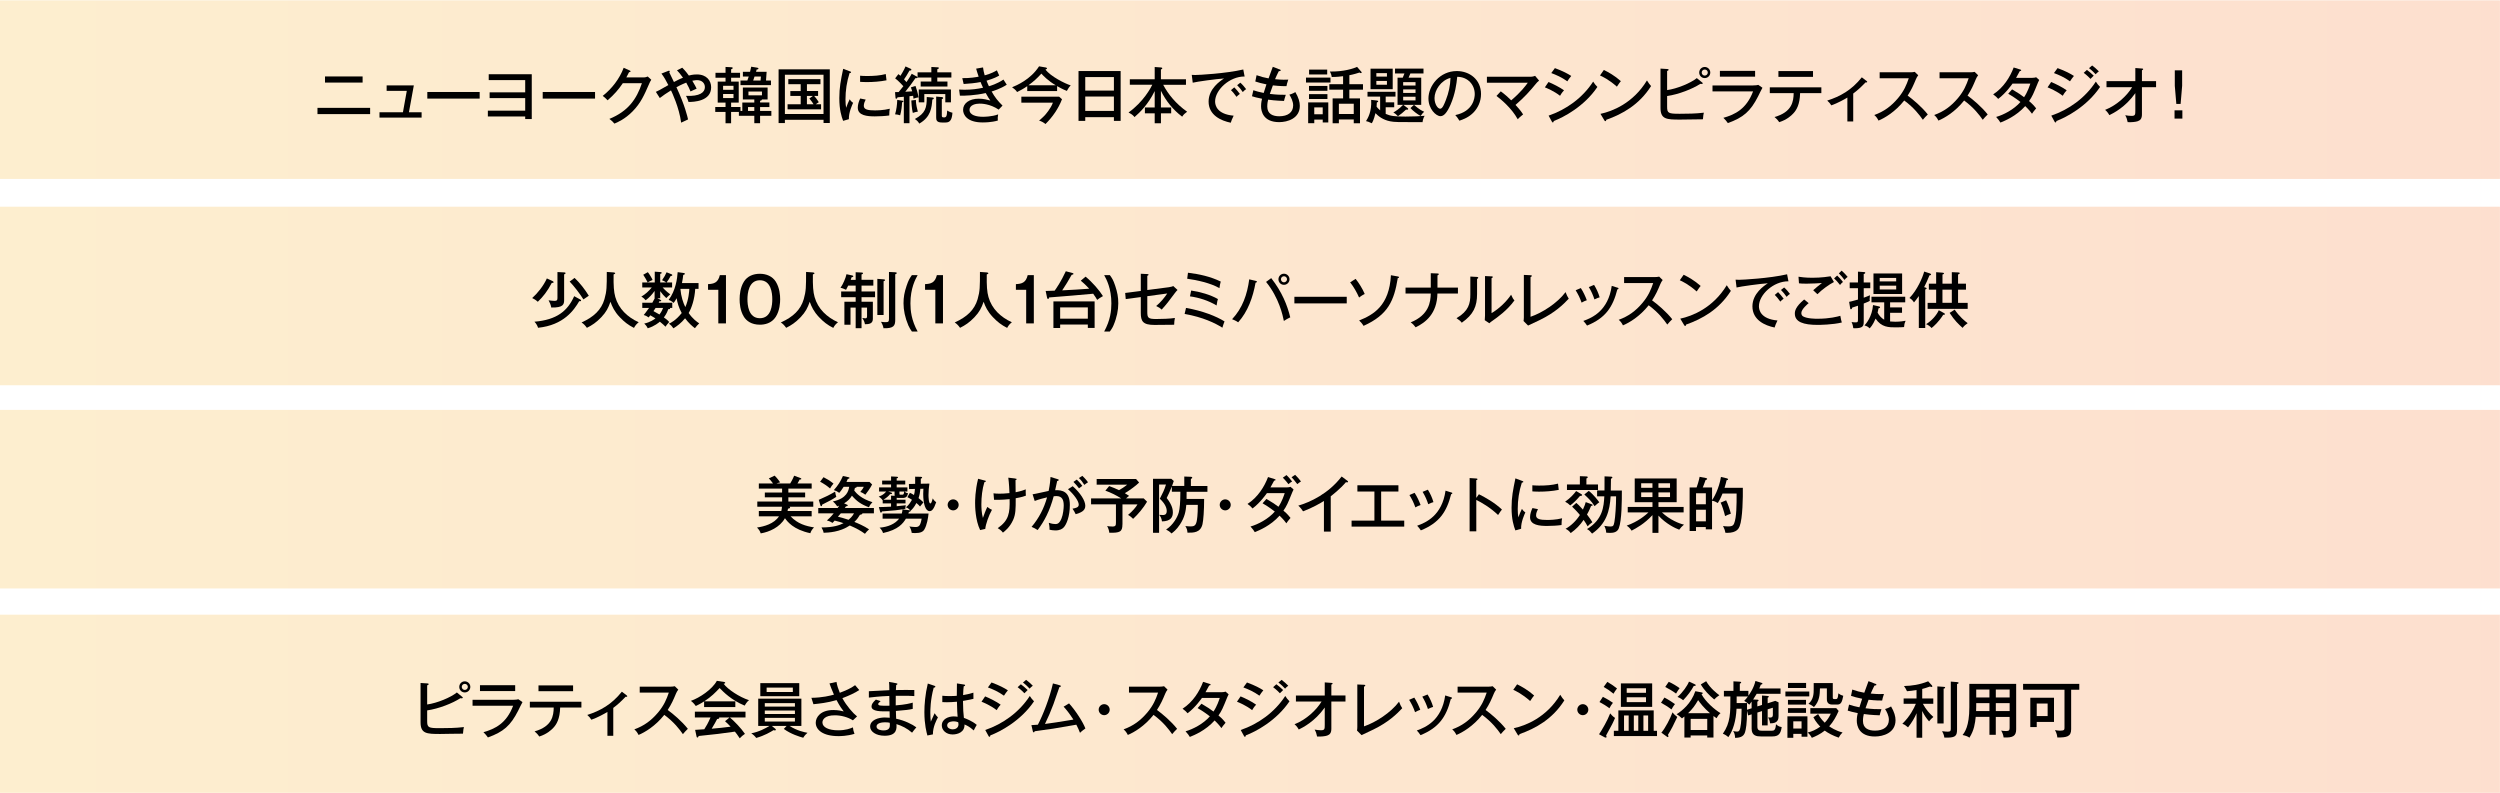 <?xml version="1.0" encoding="UTF-8"?><svg id="_レイヤー_2" xmlns="http://www.w3.org/2000/svg" xmlns:xlink="http://www.w3.org/1999/xlink" viewBox="0 0 980 310.82"><defs><style>.cls-1{fill:url(#_新規グラデーションスウォッチ_1);}.cls-1,.cls-2,.cls-3,.cls-4,.cls-5,.cls-6{stroke-width:0px;}.cls-2{fill:#000;}.cls-3{fill:url(#_新規グラデーションスウォッチ_1-2);}.cls-4{fill:url(#_新規グラデーションスウォッチ_1-3);}.cls-5{fill:none;}.cls-6{fill:url(#_新規グラデーションスウォッチ_1-4);}.cls-7{opacity:.23;}.cls-8{clip-path:url(#clippath);}</style><clipPath id="clippath"><rect class="cls-5" width="980" height="310.82"/></clipPath><linearGradient id="_新規グラデーションスウォッチ_1" x1="-.03" y1="37.14" x2="979.97" y2="37.14" gradientTransform="translate(0 -2)" gradientUnits="userSpaceOnUse"><stop offset="0" stop-color="#f7b52c"/><stop offset="1" stop-color="#f7742c"/></linearGradient><linearGradient id="_新規グラデーションスウォッチ_1-2" y1="118.03" y2="118.03" xlink:href="#_新規グラデーションスウォッチ_1"/><linearGradient id="_新規グラデーションスウォッチ_1-3" x1="-.03" y1="197.68" x2="979.97" y2="197.68" xlink:href="#_新規グラデーションスウォッチ_1"/><linearGradient id="_新規グラデーションスウォッチ_1-4" y1="277.96" y2="277.96" xlink:href="#_新規グラデーションスウォッチ_1"/></defs><g id="_レイヤー_1-2"><g class="cls-8"><g class="cls-7"><rect class="cls-1" x="-.03" y=".14" width="980" height="70"/></g><path class="cls-2" d="M145.09,42.28v2.45h-20.64v-2.45h20.64ZM142.14,29.97v2.4h-14.74v-2.4h14.74Z"/><path class="cls-2" d="M165.27,44.01v2.09h-16.51v-2.09h9.19l1.51-8.38h-7.9v-2.14h10.66l-1.92,10.51h4.97Z"/><path class="cls-2" d="M188.03,36.06v2.59h-20.52v-2.59h20.52Z"/><path class="cls-2" d="M191.24,45.66v-2.28h14.64v-4.92h-13.95v-2.26h13.95v-4.8h-14.3v-2.3h16.87v17.57h-2.57v-1.01h-14.64Z"/><path class="cls-2" d="M233.26,36.06v2.59h-20.52v-2.59h20.52Z"/><path class="cls-2" d="M252.28,30.35c.77,0,1.2-.19,1.63-.36l1.39,1.27c-.38.6-.48.82-.77,1.46-2.02,4.63-3.34,7.66-6.55,10.94-2.98,3.05-5.93,4.3-7.13,4.8-.6-.74-.96-1.06-1.97-1.85,7.37-3,10.68-7.78,12.75-13.99h-7.49c-1.63,2.42-3.34,4.42-5.95,6.7-.98-.98-1.06-1.08-1.92-1.73,3.55-2.78,6.6-6.7,8.21-11.02l2.35,1.06c.12.05.34.14.34.36,0,.24-.36.31-.58.31-.24.5-.38.79-1.06,2.04h6.75Z"/><path class="cls-2" d="M257.09,36.01c.96-.41,1.37-.65,4.9-2.66-.86-1.7-1.75-3.29-2.71-4.51l2.62-1.03q.24-.1.34-.1c.14,0,.31.1.31.29s-.12.29-.19.38c.26.6,1.56,3.22,1.82,3.77,2.09-1.08,2.3-1.2,3.55-1.7-1.08-1.54-1.75-2.23-2.35-2.88l2.06-1.03c.46.46,1.32,1.3,2.59,3.07,1.63-.43,2.66-.43,3.17-.43,3.79,0,5.57,2.45,5.57,5.04,0,5.57-6.98,5.74-8.86,5.76-.29-.84-.5-1.58-1.01-2.4,5.45.26,7.42-1.39,7.42-3.41,0-1.51-1.1-2.76-3.07-2.76-.12,0-.74,0-1.87.24,1.06,1.73,1.42,2.54,1.7,3.1-.82.36-2.16.98-2.4,1.1-.36-.89-.77-1.87-1.68-3.46-1.92.74-3.55,1.66-3.84,1.8,3.34,7.15,4.34,11.64,4.56,12.62-.22.07-1.8.84-2.71,1.27-.74-5.86-3.67-12.05-3.98-12.65-1.94,1.22-2.93,1.87-4.39,3l-1.54-2.42Z"/><path class="cls-2" d="M295.69,38.99h-4.49v-4.68h9.7v4.68h-2.28c.12.31-.17.38-.67.53v.65h3.65v1.8h-3.65v1.51h4.42v1.92h-4.42v2.9h-2.26v-2.9h-6.05v-1.51h-3.05v4.42h-2.18v-4.42h-4.03v-1.94h4.03v-1.73h-3.07v-8.23h3.07v-1.51h-3.94v-1.94h3.94v-2.3l2.28.12c.19,0,.53.02.53.31,0,.26-.31.38-.62.5v1.37h3.5v1.94h-3.5v1.51h2.98v8.23h-2.98v1.73h3.67v1.54h.72v-3.31h4.7v-1.18ZM287.53,35.2v-1.56h-4.08v1.56h4.08ZM283.45,36.85v1.58h4.08v-1.58h-4.08ZM302.22,31.57v1.8h-11.95v-1.8h2.69c.22-.58.36-1.01.55-1.58h-2.3v-1.85h2.81c.19-.72.34-1.39.46-1.99l2.21.36c.31.05.62.12.62.36,0,.31-.38.38-.7.38-.12.5-.17.67-.24.89h4.15l-.24,3.43h1.94ZM295.69,41.97h-2.47v1.51h2.47v-1.51ZM298.69,35.89h-5.3v1.49h5.3v-1.49ZM298.14,31.57l.14-1.58h-2.5c-.12.38-.24.79-.53,1.58h2.88Z"/><path class="cls-2" d="M307.68,46.94v1.3h-2.47v-21.07h20.07v21.05h-2.45v-1.27h-15.14ZM322.82,44.7v-15.41h-15.14v15.41h15.14ZM316.32,35.68h4.37v1.92h-1.54c.41.46,1.15,1.34,1.82,2.45-.41.24-.79.53-1.2.82h2.09v1.99h-13.13v-1.99h5.14v-3.26h-4.06v-1.92h4.06v-2.69h-4.85v-1.97h12.6v1.97h-5.3v2.69ZM318.69,37.6h-2.38v3.26h2.59c-.17-.26-.82-1.32-1.63-2.26l1.42-1.01Z"/><path class="cls-2" d="M333.09,27.93c.34.12.53.19.53.41,0,.24-.29.26-.58.29-1.1,3.38-1.61,6.86-1.61,10.37,0,1.58.1,2.3.26,3.26.26-.79.96-2.57,1.39-3.34.19.29.5.84,1.34,1.39-.31.67-1.78,3.82-1.66,6.41l-2.26.65c-.65-1.75-1.49-4.32-1.49-8.9,0-4.2.58-6.96,1.51-11.5l2.54.96ZM339.35,39.04c-.29.58-.74,1.44-.74,2.45,0,1.49,1.73,1.78,4.27,1.78.79,0,3.36,0,5.93-.65-.1.46-.24,1.32-.22,2.64-1.58.24-4.01.36-5.64.36-2.93,0-6.7-.29-6.7-3.41,0-1.25.41-2.45.94-3.6l2.16.43ZM337.17,29.68c.65.05,1.37.12,2.59.12,2.83,0,5.14-.17,7.46-.77.07.48.24,2.11.29,2.45-2.54.5-5.16.7-7.78.7-1.18,0-1.94-.07-2.57-.1v-2.4Z"/><path class="cls-2" d="M359.38,29.99c.12.07.29.17.29.34,0,.38-.48.34-.82.31-1.27,1.82-2.59,3.67-3.98,5.33,1.56-.1,1.75-.12,2.71-.17-.17-.55-.31-1.01-.5-1.56l1.8-.55c.26.74.94,2.76,1.18,4.51-.62,0-1.39.29-1.97.48-.05-.48-.07-.74-.14-1.13l-1.44.17v10.58h-2.21v-10.37c-1.66.14-1.82.17-2.47.22-.07.22-.22.55-.5.55-.22,0-.26-.19-.29-.38l-.19-2.21c.48,0,.7,0,1.42-.02.6-.7,1.56-1.94,1.85-2.3-.31-.31-1.97-2.18-3.22-3.07l1.27-1.66c.26.19.36.26.82.65,1.39-2.26,1.78-3.19,1.97-3.67l2.06.94c.14.07.24.17.24.34,0,.34-.31.34-.74.34-1.01,1.75-1.49,2.59-2.14,3.46.62.65.74.82.96,1.06.31-.46,1.42-2.04,2.06-3.26l1.99,1.1ZM353.69,39.47c.19.02.43.05.43.26,0,.19-.19.34-.5.38-.05,1.25-.29,3.55-.77,5.09-.6-.22-1.27-.34-1.97-.38.55-1.94.77-3.62.84-5.66l1.97.31ZM359.02,39.18c-.02,1.56.53,3.74.77,4.58-.62.1-1.13.19-1.97.5-.41-1.56-.58-4.46-.58-4.87l1.78-.22ZM365.47,38.22c.22.02.58.05.58.34,0,.24-.24.34-.58.48-.24,3.1-.55,6.82-5.11,9.41-.48-.79-.82-1.15-1.73-1.8,4.15-2.26,4.7-4.37,4.66-8.62l2.18.19ZM372.94,28.36v2.04h-5.52v1.56h3.98v1.97h-10.49v-1.97h4.18v-1.56h-5.4v-2.04h5.4v-2.11l2.52.14c.1,0,.43.05.43.26,0,.26-.29.38-.62.5v1.2h5.52ZM372.77,40.12h-2.21v-3.24h-8.23v3.24h-2.18v-5.04h12.62v5.04ZM369.19,38.05c.24.02.53.12.53.36,0,.26-.26.36-.53.46v6.34c0,.5,0,.82.84.82s1.18-.36,1.27-2.71c.53.38,1.49.77,2.06.86-.19,2.71-.89,3.84-2.66,3.84h-1.49c-2.06,0-2.23-.98-2.23-1.97v-8.19l2.21.19Z"/><path class="cls-2" d="M385.35,26.44c.14,1.08.31,1.94.65,3.1,2.62-.7,4.1-1.58,4.78-1.97.31.72.36.84.91,2.04-.7.41-1.92,1.13-4.97,2.02.36.94.67,1.61.94,2.18.48-.14,3.24-.94,5.69-2.62.26.43.86,1.34,1.3,2.02-2.42,1.61-5.54,2.54-5.93,2.66,1.27,2.3,2.54,3.82,4.27,5.52l-1.51,1.58c-3.48-2.35-6.87-2.35-7.49-2.35-1.51,0-3.94.5-3.94,2.45,0,2.09,2.71,2.71,5.3,2.71.19,0,3.48,0,5.93-.94-.17.98-.22,1.51-.14,2.42-2.52.74-5.26.74-5.93.74-6.17,0-7.68-3.02-7.68-4.94,0-2.54,2.42-4.37,6.14-4.37,1.9,0,3.38.41,4.54.72-.48-.7-1.01-1.44-1.8-2.93-4.18.94-8.33,1.1-10.13,1.01l-.31-2.38c.48.02,1.15.07,2.09.07,2.76,0,5.16-.31,7.3-.79-.58-1.2-.77-1.73-.96-2.23-1.87.38-4.61.67-6.65.77l-.53-2.3c2.95.05,5.45-.38,6.41-.58-.5-1.44-.74-2.3-.98-3.14l2.71-.48Z"/><path class="cls-2" d="M414.39,35.7h-11.71v-1.92c-1.44,1.01-3.02,1.82-3.98,2.3-.48-.84-1.61-1.61-1.97-1.87,1.7-.7,7.25-3,10.58-8.21l2.66.46c.24.05.46.19.46.36s-.12.22-.6.43c1.85,2.62,7.71,5.57,9.89,6.22-.6.6-1.06,1.32-1.51,2.16-1.46-.5-3.43-1.66-3.82-1.87v1.94ZM400.37,40.24v-2.35h14.79l1.15,1.01c-1.42,3.67-3.7,6.96-6.48,9.72-.55-.46-1.51-1.08-2.5-1.34.67-.55,1.82-1.63,2.26-2.11.26-.31,2.35-2.64,3.14-4.92h-12.36ZM413.84,33.42c-2.98-1.73-4.94-3.79-5.62-4.56-1.85,2.02-3.02,3.05-5.06,4.56h10.68Z"/><path class="cls-2" d="M425.42,45.93v1.46h-2.64v-19.54h16.51v19.54h-2.64v-1.46h-11.23ZM436.65,35.51v-5.3h-11.23v5.3h11.23ZM436.65,43.48v-5.64h-11.23v5.64h11.23Z"/><path class="cls-2" d="M455.09,42.13h4.01v2.3h-4.01v3.89h-2.45v-3.89h-3.84v-2.3h3.84v-6.43c-2.57,5.26-5.81,8.38-7.92,10.2-.26-.36-.72-.96-2.33-1.8,5.83-4.18,8.74-9.67,9.31-10.87h-8.81v-2.16h9.75v-4.8l2.35.17c.29.02.62.05.62.34,0,.22-.22.34-.53.46v3.84h9.82v2.16h-8.93c1.9,3.62,4.94,7.42,9.38,10.56-.96.7-1.37,1.06-1.94,1.94-3.55-2.66-6.38-6.17-8.33-10.15v6.55Z"/><path class="cls-2" d="M487.89,29.99c-5.9-.05-11.57,5.26-11.57,9.79,0,1.46.67,4.97,7.27,5.57-.65,1.27-.91,2.09-1.13,2.76-3.77-.77-8.69-2.93-8.69-8.3,0-5.06,4.61-8.11,6.05-9.05-2.83.17-10.85,1.27-12.27,1.66l-.38-3.07c.46.02.84.05,1.37.05,1.25,0,11.91-.55,18.82-2.16l.53,2.76ZM483.84,34.24c.5.5,1.63,1.78,2.18,2.57-.55.36-1.1.94-1.3,1.15-.98-1.39-1.61-2.06-2.18-2.62l1.3-1.1ZM486.21,32.41c.74.62,1.78,1.85,2.28,2.54-.55.31-1.06.86-1.32,1.13-.82-1.18-1.27-1.75-2.21-2.69l1.25-.98Z"/><path class="cls-2" d="M501.57,27.18c.31.12.46.19.46.38,0,.24-.1.26-.77.38-.67,1.32-.91,1.9-1.44,3.1,2.74.29,4.44.22,5.18.17-.43,1.13-.65,2.26-.7,2.57-2.5.02-4.66-.24-5.33-.31-.5,1.37-.98,2.69-1.2,3.34,2.76.34,4.2.36,6.26.36-.34.89-.65,2.16-.7,2.4-3.26-.1-5.45-.38-6.22-.5-.12.5-.34,1.42-.34,2.69,0,2.95,2.21,3.82,4.7,3.82,3.34,0,5.45-1.51,5.45-4.27,0-1.58-.86-3.22-1.49-4.2,1.27-.36,1.99-.79,2.35-1.01,1.27,2.18,1.75,3.91,1.75,5.4,0,4.94-4.82,6.38-8.09,6.38-6.24,0-7.1-4.22-7.1-6.22,0-1.42.26-2.42.38-2.95-1.94-.36-3.19-.74-3.94-.98l.53-2.35c1.25.41,2.26.7,4.06,1.06.53-1.75.86-2.69,1.08-3.36-2.04-.41-3.12-.72-4.37-1.13l.5-2.47c1.78.62,2.98.94,4.7,1.25.26-.72,1.44-3.89,1.66-4.54l2.59,1.01Z"/><path class="cls-2" d="M521.55,30.42v1.94h-9.6v-1.94h9.6ZM520.69,40.14v7.87h-2.18v-1.13h-3.31v1.42h-2.4v-8.16h7.9ZM520.35,33.69v1.9h-7.22v-1.9h7.22ZM520.35,36.9v1.92h-7.22v-1.92h7.22ZM520.26,27.28v1.9h-7.1v-1.9h7.1ZM515.19,42.11v2.69h3.31v-2.69h-3.31ZM528.94,33.01h5.35v2.14h-5.35v3.41h4.18v9.75h-2.45v-1.49h-5.83v1.49h-2.45v-9.75h4.1v-3.41h-5.4v-2.14h5.4v-3.14c-.74.1-2.74.34-4.46.31-.05-.7-.41-1.63-.74-2.14,5.47.12,9.38-1.22,10.68-1.82l1.66,1.9c.07.07.14.19.14.31s-.07.24-.29.24c-.17,0-.34-.1-.55-.24-.74.24-2.28.74-3.98,1.06v3.53ZM530.67,44.68v-4.01h-5.83v4.01h5.83Z"/><path class="cls-2" d="M539.82,39.42c.26.02.43.17.43.36s-.22.26-.53.38c-.02.26-.1,1.42-.1,1.66.29.38.7.86,1.39,1.44v-5.38h-4.95v-1.9h10.97v1.9h-3.84v2.23h3.34v1.94h-3.34v2.59c1.82.82,3.46,1.06,7.73,1.06,3.53,0,5.54-.14,7.54-.31-.53.79-.77,1.97-.82,2.5-9.89,0-10.99,0-12.7-.34-2.83-.55-4.68-2.04-5.76-3.19-.67,2.71-1.15,3.5-1.44,3.96-1.25-.58-1.58-.7-2.26-.84.7-1.13,2.28-3.65,2.02-8.33l2.3.26ZM545.94,26.92v8.04h-8.69v-8.04h8.69ZM543.68,30.04v-1.37h-4.15v1.37h4.15ZM539.53,31.72v1.49h4.15v-1.49h-4.15ZM557.12,30.45v10.66h-7.01l1.66,1.25c.14.1.24.19.24.34,0,.22-.19.31-.41.31-.14,0-.26-.02-.43-.05-1.44,1.3-1.85,1.7-3.17,2.59-.55-.62-1.1-1.08-1.82-1.44.67-.38,2.35-1.42,3.82-3h-2.16v-10.66h2.04c.24-.5.53-1.25.67-1.66h-3.7v-1.9h11.16v1.9h-5.14c-.46,1.13-.5,1.27-.7,1.66h4.94ZM554.89,33.52v-1.32h-4.85v1.32h4.85ZM550.04,35.05v1.37h4.85v-1.37h-4.85ZM550.04,37.93v1.42h4.85v-1.42h-4.85ZM554.27,41.1c2.23,1.94,3.38,2.45,4.01,2.69-.5.46-.96.96-1.37,1.68-1.34-.7-2.95-1.97-4.01-3.1l1.37-1.27Z"/><path class="cls-2" d="M570.47,45.11c7.15-1.49,7.63-6.84,7.63-8.23,0-3.6-2.64-6.75-6.87-6.77-.26,2.76-.79,6.72-2.64,10.97-1.3,2.95-2.54,4.46-3.91,4.46-1.8,0-4.73-2.88-4.73-6.94,0-5.04,4.51-10.75,11.11-10.75,5.06,0,9.5,3.38,9.5,9,0,3.12-1.37,5.54-2.81,7.1-1.9,2.04-4.2,2.86-5.66,3.36-.67-1.13-1.15-1.68-1.63-2.21ZM562.33,38.44c0,2.4,1.27,4.18,2.21,4.18s1.61-1.82,2.23-3.38c1.13-2.9,1.73-5.62,1.82-8.71-3.79.96-6.26,4.87-6.26,7.92Z"/><path class="cls-2" d="M588.3,35.8c1.49,1.08,3.24,2.64,4.1,3.53,3.91-3.31,5.71-5.81,6.5-6.91h-16.03v-2.35h17.38c.12,0,.7-.02,1.51-.34l1.56,1.87c-.7.58-.94.86-1.15,1.13-2.62,3.17-4.54,5.33-8.09,8.4,2.04,2.21,2.59,3.1,2.98,3.72-1.1.89-1.51,1.2-2.11,1.9-2.47-4.51-6.75-7.94-8.33-9.14l1.68-1.8Z"/><path class="cls-2" d="M607,32.15c1.54.6,4.61,2.14,6.1,3.26-.82.84-1.42,1.87-1.56,2.14-2.38-1.87-5.23-3.02-5.95-3.31l1.42-2.09ZM607.05,45.33c6.89-2.35,13.3-6.91,17.47-13.34.62.98.89,1.3,1.66,2.09-5.14,7.66-13.35,11.95-17.11,13.35-.02.22-.1.58-.38.58-.14,0-.26-.14-.36-.34l-1.27-2.33ZM609.52,26.7c3.19,1.18,5.02,2.18,6.41,3.07-.48.53-1.18,1.54-1.54,2.11-2.23-1.61-4.42-2.54-6.29-3.24l1.42-1.94Z"/><path class="cls-2" d="M628.71,27.42c1.75.86,4.22,2.21,6.67,4.39-.31.36-.74.89-1.56,2.16-3.17-2.81-5.57-3.91-6.62-4.39l1.51-2.16ZM627.39,44.63c4.61-.98,12.77-4.13,18.22-13.1.77,1.18.82,1.3,1.61,2.21-4.68,7.37-11.23,10.97-17.57,13.23,0,.26-.1.53-.34.53-.19,0-.31-.17-.38-.29l-1.54-2.57Z"/><path class="cls-2" d="M653.51,41.82c0,2.54.46,2.78,4.94,2.78,3.14,0,6.31-.05,9.46-.43-.19.79-.22.96-.36,2.59-1.42-.02-7.68.12-8.95.12-5.28,0-7.68-.1-7.68-4.58v-15.41l2.71.17c.22.02.46.05.46.29s-.24.34-.58.48v7.49c3.86-.53,9.24-2.74,11.64-4.7l2.14,1.75c.1.07.19.17.19.29,0,.19-.22.26-.53.26-.12,0-.26,0-.43-.05-3.05,1.99-8.47,4.13-13.01,4.78v4.18ZM670.43,28.43c0,1.2-.96,2.18-2.18,2.18s-2.16-.96-2.16-2.18.98-2.18,2.16-2.18,2.18.96,2.18,2.18ZM667.07,28.43c0,.67.53,1.2,1.18,1.2s1.2-.53,1.2-1.2-.53-1.18-1.2-1.18-1.18.53-1.18,1.18Z"/><path class="cls-2" d="M687.21,33.49c1.06,0,1.61-.1,2.04-.22l1.63,1.13c-.31.5-1.46,2.88-1.7,3.36-3,5.9-5.78,8.3-11.86,10.49-.62-.89-.89-1.18-1.75-2.06,4.58-1.3,9.05-3.48,11.64-10.37h-15.91v-2.33h15.91ZM688,27.78v2.28h-13.8v-2.28h13.8Z"/><path class="cls-2" d="M693.76,36.52v-2.28h20.21v2.28h-8.33c-.1,4.46-1.44,6.67-2.71,7.99-.77.82-2.42,2.4-5.47,3.38-.29-.43-.77-1.1-1.85-2.02,6.96-1.94,7.44-6.19,7.51-9.36h-9.36ZM710.7,27.85v2.28h-13.56v-2.28h13.56Z"/><path class="cls-2" d="M726.47,47.61h-2.3v-9.36c-.86.53-3.94,2.26-6.29,3.05-.41-.67-.96-1.32-1.61-1.87,5.14-1.66,9.53-4.08,13.56-9.12l1.94,1.49c.1.07.17.19.17.31,0,.22-.26.26-.65.19-1.97,2.06-3.17,3.12-4.83,4.37v10.94Z"/><path class="cls-2" d="M736.83,30.69v-2.35h12.12c.38,0,1.25-.05,1.63-.17l1.37,1.34c-.41.5-.65.96-.91,1.56-1.03,2.47-1.7,4.01-3.24,6.41,2.04,1.46,5.57,4.44,7.9,7.39-1.01,1.01-1.13,1.1-1.94,2.09-1.32-1.87-3.38-4.66-7.3-7.56-3.55,4.46-7.63,6.84-10.08,7.87-.53-1.01-.84-1.46-1.66-2.18,3.79-1.37,6.62-3.43,9.31-6.62,2.33-2.78,3.34-5.21,4.2-7.78h-11.4Z"/><path class="cls-2" d="M760.31,30.69v-2.35h12.12c.38,0,1.25-.05,1.63-.17l1.37,1.34c-.41.5-.65.96-.91,1.56-1.03,2.47-1.7,4.01-3.24,6.41,2.04,1.46,5.57,4.44,7.9,7.39-1.01,1.01-1.13,1.1-1.94,2.09-1.32-1.87-3.38-4.66-7.3-7.56-3.55,4.46-7.63,6.84-10.08,7.87-.53-1.01-.84-1.46-1.66-2.18,3.79-1.37,6.62-3.43,9.31-6.62,2.33-2.78,3.34-5.21,4.2-7.78h-11.4Z"/><path class="cls-2" d="M788.74,35.03c2.33,1.34,3.67,2.28,4.7,3.07,1.42-2.09,2.18-4.51,2.45-5.33h-6.98c-.17.22-2.45,3.6-5.62,6-.53-.62-.98-1.06-1.97-1.78,4.06-2.62,6.62-6.77,8.04-10.54l2.54.79c.26.07.41.14.41.31,0,.29-.43.31-.55.31-.46.86-.96,1.82-1.46,2.66h6.29c.84,0,1.22-.12,1.58-.24l1.2,1.06c-.17.31-.31.6-.48,1.01-1.87,4.61-2.21,5.42-3.5,7.27,1.61,1.37,2.23,2.14,2.78,2.86-.77.84-1.42,1.78-1.63,2.11-.41-.58-1.1-1.49-2.66-3-3.6,4.01-8.06,5.78-9.72,6.46-.5-.82-.6-.96-1.68-2.21,2.93-.82,6.98-2.93,9.53-5.86-2.33-1.8-3.96-2.76-4.8-3.24l1.54-1.73Z"/><path class="cls-2" d="M804.05,32.15c1.54.6,4.61,2.14,6.1,3.26-.82.84-1.42,1.87-1.56,2.14-2.38-1.87-5.23-3.02-5.95-3.31l1.42-2.09ZM804.1,45.33c6.89-2.35,13.3-6.91,17.47-13.34.62.98.89,1.3,1.66,2.09-5.14,7.66-13.35,11.95-17.11,13.35-.02.22-.1.58-.38.58-.14,0-.24-.12-.36-.34l-1.27-2.33ZM806.57,26.7c3.19,1.18,5.02,2.18,6.41,3.07-.48.53-1.18,1.54-1.54,2.11-2.23-1.61-4.42-2.54-6.29-3.24l1.42-1.94ZM818.07,27.4c.6.43,1.85,1.44,2.67,2.26-.36.31-.89.86-1.27,1.27-.24-.26-1.37-1.44-2.66-2.38l1.27-1.15ZM820.13,25.67c.74.53,1.97,1.61,2.62,2.3-.53.34-1.1.98-1.25,1.15-.5-.55-1.42-1.51-2.62-2.4l1.25-1.06Z"/><path class="cls-2" d="M825.75,34.19v-2.38h11.3v-5.14l2.59.19c.31.02.48.05.48.26s-.29.34-.48.43v4.25h5.54v2.38h-5.54v10.63c0,1.63-.55,2.3-1.61,2.69-.79.29-2.5.48-3.98.38-.34-1.42-.36-1.58-.96-2.71.74.14,1.7.26,2.45.26,1.51,0,1.51-.48,1.51-2.26v-6.65c-3.96,5.59-8.67,7.87-10.18,8.62-.7-1.25-1.32-1.78-1.68-2.06,4.71-1.85,8.64-5.66,10.61-8.9h-10.06Z"/><path class="cls-2" d="M855.49,46.48h-3.07v-3.22h3.07v3.22ZM855.4,33.64l-.6,7.1h-1.68l-.6-7.1v-6.07h2.88v6.07Z"/><g class="cls-7"><rect class="cls-3" x="-.03" y="81.03" width="980" height="70"/></g><path class="cls-2" d="M216.72,110.24c.14.07.29.24.29.36,0,.26-.22.34-.72.31-1.7,3.26-3.43,5.45-5.47,7.39-.86-.77-1.49-1.13-2.21-1.46,2.09-1.85,4.46-4.78,5.76-7.7l2.35,1.1ZM227.57,117.47c.14.07.22.17.22.34,0,.29-.36.31-.74.26-2.02,3.46-6.05,9.38-16.13,10.42-.17-.58-.62-1.58-1.42-2.38,8.79-.74,12.99-4.2,15.58-10.01l2.5,1.37ZM221.14,106.76c.31.02.55.1.55.34,0,.22-.22.31-.55.46v10.01c0,1.78-.34,3.07-5.04,2.98-.22-1.13-.55-1.92-1.06-2.83.89.12,1.75.22,2.26.22.77,0,1.22-.1,1.22-1.03v-10.27l2.62.14ZM225.24,108.95c2.04,1.9,4.1,4.58,5.57,6.98-1.34.91-1.54,1.03-2.11,1.44-1.39-2.23-3.5-4.99-5.4-7.01l1.94-1.42Z"/><path class="cls-2" d="M240.53,106.79c.24.02.62.1.62.36,0,.17-.14.22-.62.43-.07,4.49.1,6.84.67,8.86,1.32,4.63,4.75,7.87,9.17,9.89-.91.74-1.32,1.22-1.85,2.21-2.28-1.15-3.84-2.38-5.62-4.25-2.06-2.21-2.9-4.03-3.6-6-.86,2.42-1.61,3.96-3.6,6.07-1.97,2.06-3.62,3.14-5.64,4.15-.74-1.01-1.15-1.44-2.09-2.11,4.78-2.14,7.75-4.92,8.98-9.14.91-3.14.91-4.9.91-10.66l2.66.19Z"/><path class="cls-2" d="M258.8,117.49c.41.19.41.29.41.38,0,.31-.48.24-.7.19-.12.24-.22.43-.31.62h5.33v2.02h-.96s.12.14.12.24c0,.29-.58.26-.72.26-.17.48-.58,1.71-1.73,3.24.29.19,1.42.98,2.09,1.78-.72.74-1.25,1.54-1.46,1.85-.46-.46-1.13-1.13-2.21-1.97-.34.29-2.04,1.78-4.75,2.59-.38-.91-1.13-1.61-1.37-1.85,2.42-.53,3.94-1.68,4.39-2.02-.19-.12-.98-.65-2.02-1.22-.22.29-.5.67-.65.84-.72-.53-1.22-.77-1.92-.96.36-.41.89-1.08,2.09-2.78h-2.66v-2.02h3.94c.36-.6.62-1.1.94-1.75h-.05v-2.88c-1.03,1.46-2.11,2.62-3.5,3.65-.36-.46-1.03-1.08-1.7-1.42,1.61-.96,2.86-2.09,4.1-3.6h-3.74v-1.94h4.9v-4.25l2.26.17c.19.02.48.12.48.31,0,.17-.07.19-.6.41v3.36h2.35c-.53-.43-1.27-.74-1.63-.89.86-1.22,1.32-2.09,1.78-3.12l2.02.82c.12.05.22.17.22.29,0,.29-.38.36-.65.36-.48.89-.98,1.75-1.61,2.54h2.18v1.94h-3.72c1.22,1.39,2.64,2.45,3,2.71-.55.43-1.15,1.03-1.56,1.46-.94-.84-1.61-1.63-2.38-2.71v2.79h-1.13l1.15.55ZM253.95,106.69c.62.72,1.66,2.5,1.87,3.07-.48.17-1.51.65-1.94.94-.29-.6-1.22-2.3-1.73-3l1.8-1.01ZM257,120.71c-.22.31-.41.6-.84,1.25,1.3.7,1.9,1.06,2.35,1.32.29-.38.94-1.25,1.42-2.57h-2.93ZM268.02,107c.38.05.43.19.43.34,0,.29-.38.38-.62.43-.12,1.18-.26,1.94-.5,3.19h6.5v2.28h-1.3c-.24,4.06-1.42,7.51-2.57,9.46,1.58,2.3,3.19,3.43,4.13,4.06-.62.58-1.13,1.15-1.68,1.9-1.03-.77-2.47-2.02-3.86-3.89-1.56,1.9-3.1,3.02-4.56,3.94-.62-.89-.91-1.22-1.78-1.8.77-.36,2.74-1.32,5.02-4.2-1.22-2.23-1.68-4.06-1.99-5.81-.58,1.1-.84,1.42-1.2,1.85-.74-.74-1.58-1.08-1.92-1.2,2.76-3.67,3.36-8.38,3.53-10.87l2.38.34ZM266.72,113.24c.26,3.05,1.06,5.38,1.92,7.15,1.32-2.88,1.54-6.31,1.58-7.15h-3.5Z"/><path class="cls-2" d="M284.58,126.76h-3v-13.15h-4.03v-2.23c2.26-.12,3.91-.5,4.63-3.53h2.4v18.91Z"/><path class="cls-2" d="M304.09,110.39c1.56,2.5,1.73,5.4,1.73,6.91,0,1.34-.14,4.44-1.73,6.91-1.68,2.62-4.46,3.07-6.22,3.07-3.31,0-5.26-1.51-6.24-3.07-1.54-2.45-1.7-5.35-1.7-6.91,0-1.75.24-4.58,1.7-6.91,1.34-2.14,3.67-3.07,6.24-3.07s4.92,1.01,6.22,3.07ZM293,117.3c0,2.02.29,7.44,4.87,7.44s4.87-5.42,4.87-7.44c0-2.38-.46-7.44-4.87-7.44s-4.87,5.18-4.87,7.44Z"/><path class="cls-2" d="M318.65,106.79c.24.02.62.1.62.36,0,.17-.14.22-.62.43-.07,4.49.1,6.84.67,8.86,1.32,4.63,4.75,7.87,9.17,9.89-.91.74-1.32,1.22-1.85,2.21-2.28-1.15-3.84-2.38-5.62-4.25-2.06-2.21-2.9-4.03-3.6-6-.86,2.42-1.61,3.96-3.6,6.07-1.97,2.06-3.62,3.14-5.64,4.15-.74-1.01-1.15-1.44-2.09-2.11,4.78-2.14,7.75-4.92,8.98-9.14.91-3.14.91-4.9.91-10.66l2.66.19Z"/><path class="cls-2" d="M335.42,109.69v-2.98l2.33.12c.14,0,.55.02.55.29s-.34.38-.58.46v2.11h4.63v2.26h-4.63v2.3h5.3v2.26h-5.3v1.78h4.44v6.72c0,2.04-1.78,2.06-3.1,2.09-.17-1.22-.86-2.16-1.08-2.45.82.12.91.14,1.2.14.67,0,.7-.36.7-.96v-3.26h-2.16v8.09h-2.3v-8.09h-2.02v6.72h-2.4v-9h4.42v-1.78h-5.69v-2.26h5.69v-2.3h-2.93c-.41.82-.6,1.18-.84,1.66-.6-.31-1.56-.7-2.18-.79.94-1.27,2.04-3.79,2.35-5.33l2.21.48c.17.05.46.1.46.36,0,.24-.41.34-.67.36-.07.26-.12.41-.34,1.01h1.94ZM346.37,109.5c.19.02.58.05.58.31,0,.19-.29.34-.58.43v13.23h-2.45v-14.16l2.45.19ZM350.93,106.74c.22,0,.6.02.6.31,0,.24-.34.38-.6.48v17.83c0,2.28-.53,3.43-4.61,3.31-.07-.5-.19-1.15-.96-2.52,1.15.14,1.34.14,1.87.14,1.06,0,1.25-.26,1.25-1.37v-18.31l2.45.12Z"/><path class="cls-2" d="M357.47,129.97c-.55-.82-.98-1.42-1.39-2.38-1.34-3.17-1.9-6.05-1.9-8.69,0-2.42.34-4.32,1.22-6.91.77-2.28,1.2-2.9,2.06-4.15h2.26c-.89,1.61-2.83,5.18-2.83,11.07,0,2.81.36,6.58,2.83,11.06h-2.26Z"/><path class="cls-2" d="M369.65,126.76h-3v-13.15h-4.03v-2.23c2.26-.12,3.91-.5,4.63-3.53h2.4v18.91Z"/><path class="cls-2" d="M386.81,106.79c.24.02.62.1.62.36,0,.17-.14.22-.62.43-.07,4.49.1,6.84.67,8.86,1.32,4.63,4.75,7.87,9.17,9.89-.91.74-1.32,1.22-1.85,2.21-2.28-1.15-3.84-2.38-5.62-4.25-2.06-2.21-2.9-4.03-3.6-6-.86,2.42-1.61,3.96-3.6,6.07-1.97,2.06-3.62,3.14-5.64,4.15-.74-1.01-1.15-1.44-2.09-2.11,4.78-2.14,7.75-4.92,8.98-9.14.91-3.14.91-4.9.91-10.66l2.66.19Z"/><path class="cls-2" d="M405.26,126.76h-3v-13.15h-4.03v-2.23c2.26-.12,3.91-.5,4.63-3.53h2.4v18.91Z"/><path class="cls-2" d="M425.54,108.44c2.64,2.14,5.42,5.38,6.82,7.63-1.3.77-1.54.89-2.26,1.49-.55-.96-.67-1.13-1.58-2.42-3.58.34-4.49.43-8.35.74-1.39.12-7.63.6-8.91.72-.05.26-.12.58-.43.58-.22,0-.31-.19-.38-.5l-.55-2.62c.7-.02,2.11-.05,3.53-.12.62-.86,2.52-3.58,4.37-7.61l2.64.7c.22.05.38.19.38.34,0,.17-.36.31-.74.38-1.15,2.09-2.38,4.1-3.7,6.07,5.23-.26,5.79-.31,10.58-.65-.34-.36-1.42-1.58-3.29-3.14l1.87-1.58ZM415.58,127.24v1.34h-2.64v-10.42h16.15v10.39h-2.66v-1.32h-10.85ZM426.43,124.91v-4.42h-10.85v4.42h10.85Z"/><path class="cls-2" d="M432.83,129.97c2.47-4.49,2.83-8.26,2.83-11.06,0-5.88-1.94-9.46-2.83-11.07h2.23c.89,1.25,1.32,1.87,2.09,4.15.86,2.59,1.22,4.49,1.22,6.91,0,2.64-.55,5.52-1.9,8.69-.41.96-.84,1.56-1.42,2.38h-2.23Z"/><path class="cls-2" d="M447.2,107.31l2.54.12c.24,0,.48.02.48.26s-.31.36-.48.41v5.59l8.45-1.1c1.06-.14,1.46-.34,1.73-.46l1.68,1.54c-.26.24-.58.58-1.06,1.22-2.66,3.58-3.07,4.13-5.16,6.46-.67-.6-1.13-.91-2.16-1.39,1.71-1.39,3.38-3.43,4.34-4.92l-7.82,1.06v6.07c0,2.42.29,2.88,3.5,2.88,1.87,0,5.54-.1,7.32-.41-.17.84-.26,1.58-.29,2.66-1.13.02-5.23.07-7.73.07-4.58,0-5.35-1.46-5.35-4.8v-6.12l-5.9.79-.22-2.4,6.12-.79v-6.74Z"/><path class="cls-2" d="M464.92,120.71c6.48,1.1,11.93,3.31,15.1,5.28-.17.43-.72,1.87-.84,2.47-2.83-1.8-7.63-4.13-14.81-5.4l.55-2.35ZM465.69,106.91c4.44.53,8.83,1.51,12.84,3.46-.24.77-.43,1.87-.5,2.59-3.41-1.99-8.86-3.19-12.65-3.7l.31-2.35ZM466.94,113.89c3.38.46,7.58,1.66,10.49,3.34-.12.36-.34,1.03-.53,2.52-3.22-1.94-6.91-3.1-10.44-3.58l.48-2.28Z"/><path class="cls-2" d="M492.25,110.1c.31.07.46.14.46.34,0,.1-.07.29-.53.38-1.03,5.74-3.05,11.38-6.82,15.53-.74-.58-2.06-1.1-2.38-1.22,4.08-4.32,5.93-9.7,6.72-15.63l2.54.6ZM498.32,109.02c4.25,5.47,6.31,10.63,7.46,15.38-.79.36-1.78.91-2.5,1.42-.43-2.11-1.87-9.05-6.98-15.31l2.02-1.49ZM505.49,109.47c0,1.2-.96,2.18-2.18,2.18s-2.16-.98-2.16-2.18.96-2.18,2.16-2.18,2.18.98,2.18,2.18ZM502.13,109.47c0,.65.53,1.2,1.18,1.2s1.2-.55,1.2-1.2-.53-1.18-1.2-1.18-1.18.53-1.18,1.18Z"/><path class="cls-2" d="M527.92,116.34v2.59h-20.52v-2.59h20.52Z"/><path class="cls-2" d="M531.39,109.31c1.2,1.44,2.78,3.96,3.58,5.93-1.01.48-1.78,1.06-2.21,1.39-.86-1.99-2.11-4.2-3.5-5.95l2.14-1.37ZM547.93,108.37c.22.05.5.12.5.31,0,.24-.26.31-.5.31-1.44,8.81-3.72,14.4-13.42,18.75-.58-1.01-1.32-1.73-1.73-2.11,5.71-2.28,11.83-5.86,12.46-17.74l2.69.48Z"/><path class="cls-2" d="M560.85,107.1l2.64.1c.24,0,.5.02.5.29s-.36.41-.5.46v4.78h8.02v2.33h-8.04c-.14,7.94-4.68,11.38-8.54,13.25-.46-.65-1.15-1.42-1.94-1.94,7.2-2.9,7.8-8.02,7.87-11.3h-9.89v-2.33h9.89v-5.62Z"/><path class="cls-2" d="M578.92,108.56c.24.02.55.02.55.31,0,.24-.26.38-.46.46v5.9c0,4.85-1.37,8.04-6,11.28-.48-.62-.82-.96-2.06-1.78,4.78-2.81,5.42-5.76,5.42-9.29v-7.03l2.54.14ZM584.69,108.32c.26.02.48.02.48.29,0,.22-.24.31-.48.43v13.71c2.98-1.75,5.86-4.54,7.66-7.22.65,1.39.72,1.54,1.32,2.23-2.81,3.91-6.79,6.7-8.5,7.9-.82.58-.91.62-1.34,1.06l-1.8-1.2c.05-.48.1-1.2.1-1.87v-15.43l2.57.12Z"/><path class="cls-2" d="M599.97,107.89c.31.02.5.02.5.24,0,.29-.36.43-.5.5v15.55c4.56-1.54,10.51-5.35,13.73-9.67.58,1.44.62,1.54,1.25,2.57-2.14,2.28-5.33,5.42-11.28,8.33-.74.36-4.01,1.87-4.66,2.21l-1.78-1.78c.07-.31.12-1.1.12-1.42v-16.66l2.62.12Z"/><path class="cls-2" d="M619.68,112.91c.94,1.44,1.78,3.22,2.35,4.78-.67.22-1.37.53-2.04.94-.77-2.09-1.22-2.98-2.33-4.85l2.02-.86ZM634.03,112.74c.24.07.43.14.43.34,0,.26-.34.34-.46.36-1.78,7.01-4.7,11.28-11.88,14.19-.5-.77-.86-1.2-1.46-1.82,3.53-1.27,9.75-3.98,11.14-13.75l2.23.7ZM624.88,111.68c.98,1.61,1.66,3.1,2.18,4.87-.31.1-1.25.38-2.04.82-.53-1.61-1.15-3.1-2.21-4.85l2.06-.84Z"/><path class="cls-2" d="M636.65,110.96v-2.35h12.12c.38,0,1.25-.05,1.63-.17l1.37,1.34c-.41.5-.65.96-.91,1.56-1.03,2.47-1.7,4.01-3.24,6.41,2.04,1.46,5.57,4.44,7.9,7.39-1.01,1.01-1.13,1.1-1.94,2.09-1.32-1.87-3.38-4.66-7.3-7.56-3.55,4.46-7.63,6.84-10.08,7.87-.53-1.01-.84-1.46-1.66-2.18,3.79-1.37,6.62-3.43,9.31-6.62,2.33-2.78,3.34-5.21,4.2-7.78h-11.4Z"/><path class="cls-2" d="M659.99,107.7c1.75.86,4.22,2.21,6.67,4.39-.31.36-.74.89-1.56,2.16-3.17-2.81-5.57-3.91-6.62-4.39l1.51-2.16ZM658.67,124.91c4.61-.98,12.77-4.13,18.22-13.1.77,1.18.82,1.3,1.61,2.21-4.68,7.37-11.23,10.97-17.57,13.23,0,.26-.1.53-.34.53-.19,0-.31-.17-.38-.29l-1.54-2.57Z"/><path class="cls-2" d="M701.07,110.27c-5.9-.05-11.57,5.26-11.57,9.79,0,1.46.67,4.97,7.27,5.57-.65,1.27-.91,2.09-1.13,2.76-3.77-.77-8.69-2.93-8.69-8.3,0-5.06,4.61-8.11,6.05-9.05-2.83.17-10.85,1.27-12.27,1.66l-.38-3.07c.46.02.84.05,1.37.05,1.25,0,11.91-.55,18.82-2.16l.53,2.76ZM697.01,114.51c.5.5,1.63,1.78,2.18,2.57-.55.36-1.1.94-1.3,1.15-.98-1.39-1.61-2.06-2.18-2.62l1.3-1.1ZM699.39,112.69c.74.62,1.78,1.85,2.28,2.54-.55.31-1.06.86-1.32,1.13-.82-1.18-1.27-1.75-2.21-2.69l1.25-.98Z"/><path class="cls-2" d="M709,118.83c-.41.34-2.88,2.38-2.88,3.89,0,.84.53,1.22.72,1.32,1.61.91,4.9.91,5.59.91,4.92,0,7.85-.84,8.98-1.15.24,1.27.31,1.75.58,2.62-3.62.89-8.76.94-9.46.94-5.57,0-8.95-1.13-8.95-4.42,0-.94.19-2.64,3.65-5.54l1.78,1.44ZM718.91,110.55c-1.75.86-4.97,3.17-6.48,4.78-.31-.34-1.34-1.3-1.66-1.56,1.13-.98,2.23-1.94,3.43-2.83-.96.07-3.53.26-6.1.26-1.66,0-2.33-.07-2.9-.14l-.19-2.59c.82.12,2.64.41,5.4.41.62,0,3.74,0,7.18-.58l1.32,2.26ZM720.16,108.01c.5.46,1.58,1.56,2.28,2.52-.55.46-.72.62-1.15,1.18-.91-1.2-1.58-1.9-2.33-2.59l1.2-1.1ZM721.93,106.09c.94.82,1.75,1.75,2.35,2.45-.48.34-.89.7-1.25,1.2-.84-1.13-1.22-1.63-2.21-2.57l1.1-1.08Z"/><path class="cls-2" d="M733.15,110.75v2.23h-2.57v3.72c.1-.02,1.39-.5,2.45-.96-.07.58-.14,1.15-.14,1.54,0,.31.02.46.07.67-.53.29-.77.41-2.38,1.03v6.77c0,1.87,0,2.93-3.53,2.93-.22,0-.34-.02-.58-.05-.12-1.18-.43-1.9-.65-2.4.34.07.79.14,1.49.14,1.01,0,1.01-.17,1.01-1.39v-5.14c-.5.17-.67.22-2.26.74-.07.29-.17.65-.5.65-.19,0-.26-.14-.29-.34l-.41-2.57c.55-.1,1.13-.22,3.46-.89v-4.46h-3.24v-2.23h3.24v-4.25l2.47.17c.19.02.38.05.38.29,0,.29-.31.38-.6.48v3.31h2.57ZM736.6,120.13c.19.05.38.1.38.31,0,.29-.31.36-.6.43-.07.31-.31,1.54-.36,1.7.6,1.15,1.51,2.14,2.59,2.76v-6.82h-4.99v-2.18h13.23v2.18h-5.93v1.99h4.68v2.11h-4.68v3.41c.7.07,1.34.1,2.06.1,1.85,0,3.34-.26,4.01-.38-.41.96-.53,1.44-.6,2.47-.67.05-1.51.12-3.17.12-2.81,0-5.71,0-7.99-3.43-1.13,2.64-1.99,3.46-2.35,3.82-.43-.46-.89-.84-1.99-1.15.7-.82,2.95-3.38,3.34-7.99l2.38.55ZM745.63,107.19v8.06h-11.23v-8.06h11.23ZM743.3,110.31v-1.37h-6.46v1.37h6.46ZM736.85,111.99v1.49h6.46v-1.49h-6.46Z"/><path class="cls-2" d="M754.7,128.58h-2.52v-12.53c-.84,1.25-1.46,1.97-1.9,2.5-.43-.72-.98-1.32-1.78-1.73,3.1-3.17,5.18-8.09,5.78-10.37l2.28.74c.24.07.41.24.41.41,0,.24-.22.31-.62.34-.84,2.06-1.32,3.12-2.09,4.61.62.17.98.31.98.48,0,.1-.05.19-.14.24-.12.07-.26.14-.41.22v15.1ZM762.02,122.72c.26.14.41.26.41.38,0,.26-.36.34-.7.31-1.66,2.66-3.62,4.44-4.56,5.18-.43-.53-1.37-1.27-2.16-1.51,2.16-1.3,4.13-3.5,4.99-5.47l2.02,1.1ZM765.11,111.2v-4.51l2.45.1c.36.02.65.07.65.31,0,.1-.07.24-.19.29-.14.07-.26.14-.46.22v3.6h3.1v2.35h-3.1v5.16h3.77v2.35h-15.7v-2.35h3.34v-5.16h-2.86v-2.35h2.86v-4.51l2.5.19c.17.02.58.05.58.31,0,.12-.12.19-.19.24-.14.1-.26.14-.41.19v3.58h3.67ZM761.44,113.55v5.16h3.67v-5.16h-3.67ZM766.24,121.38c1.85,2.76,4.01,4.51,5.09,5.3-.72.48-1.44,1.08-1.99,1.85-1.46-1.32-3.22-2.93-5.09-5.88l1.99-1.27Z"/><g class="cls-7"><rect class="cls-4" x="-.03" y="160.68" width="980" height="70"/></g><path class="cls-2" d="M318.17,200.31v2.09h-8.26c2.76,2.95,6.05,3.84,9.19,4.34-.62.62-1.2,1.39-1.44,2.28-6.72-1.42-9.05-4.63-9.96-5.88-2.02,3.6-6.22,5.4-9.5,5.95-.34-1.01-.67-1.46-1.46-2.3,2.81-.41,6.65-1.42,8.62-4.39h-7.9v-2.09h8.81c.14-.58.22-1.06.26-1.66h-9.67v-2.04h9.72v-1.66h-6.77v-1.87h6.77v-1.54h-9.12v-2.02h5.57c-.7-1.01-1.3-1.61-1.66-1.99l2.28-1.08c.38.38,1.3,1.32,2.16,2.64-.79.19-1.08.29-1.44.43h5.38c.12-.17.98-1.61,1.56-3.05l2.54.96c.17.07.26.12.26.29,0,.26-.31.26-.65.24-.14.29-.38.82-.86,1.56h5.57v2.02h-9.14v1.54h6.58v1.87h-6.58v1.66h9.77v2.04h-9.31c.14.05.22.14.22.26,0,.34-.36.41-.82.5-.07.41-.1.6-.17.89h9.46Z"/><path class="cls-2" d="M331.98,197.79c.12.05.34.14.34.34,0,.26-.53.34-.72.36-.26.43-.29.46-.43.65h11.4v2.09h-4.54c.14.41-.72.53-.94.58-.48.82-1.08,1.75-2.18,2.78.98.38,3.98,1.63,5.76,2.93-.82.74-.96.89-1.61,1.73-1.73-1.25-3.24-2.09-5.93-3.26-3.98,2.66-8.42,2.78-10.27,2.86-.14-.79-.38-1.27-.84-2.09,4.83-.02,7.01-.86,8.64-1.68-1.15-.38-1.97-.67-3.48-1.01l-.82.91c-.91-.58-1.2-.67-2.21-.96.67-.58,1.44-1.27,2.66-2.78h-6.05v-2.09h7.61c.1-.17.22-.31.6-.94-.41.17-.46.17-.77.29-.34-.58-1.06-1.42-1.73-1.92,5.59-1.18,6.19-4.32,6.41-5.76h-2.16c-.82,1.34-1.3,1.87-1.73,2.38-.65-.48-1.34-.84-2.11-1.08,1.73-1.97,2.59-3.36,3.55-5.52l2.16.46c.14.02.41.1.41.29,0,.24-.29.34-.65.38-.24.58-.34.82-.53,1.18h9.02l1.03,1.01c-.7,1.42-1.97,3.14-2.66,4.01-.55-.43-1.22-.84-1.97-1.08.86-1.01,1.15-1.54,1.37-2.02h-2.78c.02.34-.48.41-.7.43-.1.46-.14.72-.26,1.06.86,1.1,2.69,3.17,7.13,4.54-.38.38-1.01,1.1-1.37,1.99-3-1.08-4.78-2.35-6.67-4.54-.74,1.25-1.82,2.26-3.07,3l1.08.5ZM320.94,195.94c2.74-1.18,4.25-1.94,6.43-3.22.05.55.26,1.49.46,2.04-1.8,1.18-2.47,1.51-5.54,3.05-.02.29-.1.62-.36.62-.22,0-.31-.29-.36-.46l-.62-2.04ZM322.82,187.06c1.1.55,2.5,1.34,3.91,2.5-.5.53-1.06,1.37-1.34,1.92-1.13-.98-2.3-1.8-3.91-2.64l1.34-1.78ZM329.61,201.22c-.24.26-.43.53-1.15,1.32.79.19,2.38.6,4.18,1.22.48-.41,1.46-1.25,2.14-2.54h-5.16Z"/><path class="cls-2" d="M346.02,197.34v-1.27l-.05.02c-.34-.62-1.22-1.25-1.51-1.44.72-.24,1.8-.6,2.95-1.97h-2.81v-1.63h4.7v-1.15h-3.5v-1.51h3.5v-1.63l2.3.12c.22,0,.43.1.43.26,0,.29-.41.34-.53.34v.91h3.36v1.51h-3.36v1.15h4.2v1.63h-1.13c.5.46.86.6,1.39.67-.31,1.22-.67,1.85-2.18,1.85h-1.58c-.36,0-.5-.02-.7-.07v.77h3.46v1.44h-3.46v1.1c2.16-.22,2.71-.29,3.58-.38-.17.46-.19,1.08-.17,1.39-3.02.55-4.37.67-9.17,1.03-.05.14-.12.46-.41.46-.19,0-.24-.1-.34-.46l-.48-1.7c1.13-.02,2.64-.05,4.78-.17v-1.27h-3.29ZM356.7,193.18c.5.24.86.41,1.58.86.19-.65.31-1.32.38-2.38l-2.3.05-.07-1.99,2.45-.05v-2.81l2.21.05c.22,0,.53.07.53.29,0,.26-.31.36-.53.43v1.99l3.38-.05c-.22,1.34-.36,3.12-.36,4.49,0,.65.07,3.29.72,3.29.29,0,.5-.31.96-1.99.38.82,1.18,1.39,1.34,1.51-.96,2.79-1.71,3.5-2.59,3.5-1.61,0-2.5-2.86-2.5-6.72,0-1.01.05-1.54.07-2.06l-1.2.02c-.1,1.44-.29,2.4-.7,3.65,1.01.79,1.49,1.25,1.92,1.66-.38.46-.96,1.2-1.34,1.63-.38-.43-.7-.79-1.42-1.37-.94,1.8-1.7,2.5-2.33,3.1.02.26-.12.31-.6.38-.12.36-.14.43-.22.65h7.92c-.17,1.63-.62,4.54-1.68,6.29-.53.86-1.49,1.37-3.65,1.37-.41,0-.7-.02-1.27-.07-.07-.7-.43-1.8-.91-2.54.38.07,1.46.24,2.28.24,1.44,0,2.02-.41,2.52-3.29h-6.17c-1.08,1.8-2.95,4.37-8.98,5.64-.12-.62-.77-1.58-1.34-2.11,3.26-.24,6.1-1.46,7.66-3.53h-6.48v-1.99h7.51c.24-.82.26-1.2.29-1.63l2.54.31c.26.02.36.05.46.1-.17-.26-.74-.96-1.68-1.25.43-.29,1.2-.84,2.4-2.93-.82-.55-1.32-.79-1.8-1.03l.98-1.7ZM349.3,195.9v-1.61l1.42.07c-.02-.17-.05-.29-.05-.38v-1.3h-2.52l1.22.41c.12.05.34.12.34.29,0,.34-.6.31-.79.31-.7.86-1.44,1.49-2.64,2.21h3.02ZM352.59,192.68v.82c0,.36.02.41.46.41h.7c.24,0,.6,0,.7-1.22h-1.85Z"/><path class="cls-2" d="M375.8,197.91c0,1.2-1.01,2.16-2.16,2.16s-2.16-.96-2.16-2.16,1.01-2.16,2.16-2.16,2.16.94,2.16,2.16Z"/><path class="cls-2" d="M386.05,188.36c.26.07.38.1.38.29,0,.29-.38.34-.55.36-.84,2.71-1.18,5.81-1.18,8.67,0,1.13.05,3.41.6,5.35.12-.29.17-.48.77-2.09.31-.84.7-1.68.96-2.23.94.74,1.34.94,1.82,1.13-1.27,2.21-2.5,5.78-2.62,7.49l-2.02.46c-1.92-3.96-1.97-9.41-1.97-10.58,0-.89,0-4.87,1.18-9.53l2.62.7ZM397.86,187.59c.5.05.65.07.65.26,0,.24-.26.31-.43.36.02,3.34.02,3.72.05,4.75,2.26-.46,3.19-.82,3.96-1.13-.02,1.06-.02,1.49.05,2.47-.58.22-1.54.58-3.98,1.01,0,4.25,0,6.24-1.03,8.54-1.34,2.93-3.22,4.34-3.98,4.94-.65-.91-1.66-1.54-2.04-1.75,4.37-3.05,4.78-5.91,4.66-11.38-.7.07-3.26.34-6.1.26l-.22-2.54c.79.1,1.22.14,2.35.14.65,0,2.18-.02,3.91-.22-.02-.89-.17-3.98-.46-6.05l2.62.31Z"/><path class="cls-2" d="M414.55,187.81c.26.07.46.14.46.34,0,.17-.14.36-.6.41-.14.7-.22.98-.79,3.6,2.81-.12,5.76.55,5.76,5.76,0,4.66-1.37,7.66-2.33,8.74-.6.67-1.54,1.27-3.38,1.27-.91,0-1.75-.17-2.26-.29.05-1.1-.19-2.28-.29-2.71,1.3.43,2.06.5,2.57.5.72,0,1.56-.12,2.4-2.14.67-1.58.89-4.08.89-5.09,0-2.09-.5-3.74-2.9-3.74-.14,0-.5,0-1.03.07-1.58,5.83-3.65,9.75-6.29,13.25-.72-.48-1.58-.94-2.38-1.25,2.86-3.36,4.9-7.32,6.07-11.57-1.73.41-3,.72-4.85,1.42l-.82-2.62c1.01-.12,5.38-1.15,6.29-1.32.53-2.64.67-4.32.74-5.47l2.74.84ZM420.5,190.59c3.02,2.66,4.94,5.66,4.94,7.71s-1.94,2.71-3.77,3.26c-.31-.7-.86-1.61-1.25-2.16,1.25-.24,2.45-.46,2.45-1.58,0-1.44-2.02-4.15-4.22-6.05l1.85-1.18ZM422.09,188c.24.22,1.3,1.22,2.18,2.45-.55.38-.62.43-1.3.98-.5-.7-1.44-1.8-2.18-2.52l1.3-.91ZM424.27,186.53c.6.55,1.49,1.46,2.23,2.52-.6.34-.96.67-1.44,1.03-.72-1.18-1.22-1.8-2.14-2.69l1.34-.86Z"/><path class="cls-2" d="M439.99,205.57c0,2.9-.98,3.36-5.14,3.26-.1-.89-.38-1.8-.86-2.62.41.07,1.08.19,2.09.19,1.32,0,1.37-.5,1.37-1.73v-6.96h-9.75v-2.35h11.79c-2.04-1.27-4.01-2.26-6.19-3.02l1.49-1.8c1.66.62,2.52.96,3.86,1.61.77-.43,2.02-1.18,3.19-2.16h-11.95v-2.21h15.46l1.18,1.37c-1.06,1.13-3.62,3-5.59,4.18,1.27.77,1.39.84,1.68,1.06-.19.14-.74.5-1.2.98h6.91l1.32,1.3c-1.34,2.3-3.5,4.92-5.47,6.72-.5-.53-1.32-1.2-1.99-1.54,1.75-1.44,3.22-3.17,3.7-4.13h-5.88v7.85Z"/><path class="cls-2" d="M464.24,190.5v-3.7l2.59.1c.22,0,.53.07.53.36,0,.24-.29.36-.53.46v2.78h6.48v2.28h-8.16l-.02,2.81h6.89c0,4.56-.31,8.45-.65,9.91-.79,3.36-3.58,3.34-5.88,3.31-.1-1.1-.22-1.61-.84-2.59.65.05,1.46.14,2.11.14,1.32,0,1.94-.36,2.3-1.85.17-.72.48-2.5.48-6.6h-4.51c-.19,2.42-.62,4.85-2.47,7.66-1.39,2.14-2.74,3.12-3.34,3.55-.6-.67-1.32-1.13-2.11-1.54,2.78-1.78,4.49-4.92,4.97-6.72.38-1.49.62-3.72.62-8.09h-3.34v-2.06c-.62,1.66-1.49,3.43-2.02,4.51,2.28,2.88,2.42,4.73,2.42,5.64,0,1.87-.86,3.48-4.27,3.53-.14-1.13-.46-1.78-1.08-2.57.14.02,1.42.07,1.49.07.38,0,1.46-.02,1.46-1.56,0-1.15-.53-2.78-2.71-4.83,1.06-2.02,1.75-3.38,2.42-5.57h-2.71v18.94h-2.38v-21.17h7.18l.96.86c-.26.82-.43,1.27-.67,1.92h4.78Z"/><path class="cls-2" d="M482.45,197.91c0,1.2-1.01,2.16-2.16,2.16s-2.16-.96-2.16-2.16,1.01-2.16,2.16-2.16,2.16.94,2.16,2.16Z"/><path class="cls-2" d="M496.45,195.58c2.33,1.34,3.67,2.28,4.7,3.07,1.42-2.09,2.18-4.51,2.45-5.33h-6.98c-.17.22-2.45,3.6-5.62,6-.53-.62-.98-1.06-1.97-1.78,4.06-2.62,6.62-6.77,8.04-10.54l2.54.79c.26.07.41.14.41.31,0,.29-.43.31-.55.31-.46.86-.96,1.82-1.46,2.66h6.29c.84,0,1.22-.12,1.58-.24l1.2,1.06c-.17.31-.31.6-.48,1.01-1.87,4.61-2.21,5.42-3.5,7.27,1.61,1.37,2.23,2.14,2.78,2.86-.77.84-1.42,1.78-1.63,2.11-.41-.58-1.1-1.49-2.66-3-3.6,4.01-8.06,5.78-9.72,6.46-.5-.82-.6-.96-1.68-2.21,2.93-.82,6.98-2.93,9.53-5.86-2.33-1.8-3.96-2.76-4.8-3.24l1.54-1.73ZM504.3,186.22c.58.55,1.51,1.56,2.21,2.52-.48.26-1.01.65-1.44,1.06-.29-.38-1.13-1.51-2.21-2.54l1.44-1.03ZM507.7,186.13c.6.53,1.8,1.92,2.28,2.59-.53.36-1.1.74-1.44,1.06-1.25-1.68-1.9-2.35-2.26-2.71l1.42-.94Z"/><path class="cls-2" d="M521.65,208.38h-2.67v-12c-1.13.72-4.51,2.71-8.18,4.06-.41-.65-1.01-1.46-1.87-2.23,4.61-1.34,11.83-4.66,16.99-11.42l2.3,1.7c.14.12.22.22.22.38s-.22.22-.38.22-.31-.02-.46-.07c-2.23,2.64-5.35,5.06-5.95,5.52v13.85Z"/><path class="cls-2" d="M541.41,204.08h9.05v2.35h-20.64v-2.35h8.95v-11.4h-6.67v-2.45h16.08v2.45h-6.77v11.4Z"/><path class="cls-2" d="M554.52,193.18c.94,1.44,1.78,3.22,2.35,4.78-.67.22-1.37.53-2.04.94-.77-2.09-1.22-2.98-2.33-4.85l2.02-.86ZM568.88,193.02c.24.07.43.14.43.34,0,.26-.34.34-.46.36-1.78,7.01-4.7,11.28-11.88,14.19-.5-.77-.86-1.2-1.46-1.82,3.53-1.27,9.75-3.98,11.14-13.75l2.23.7ZM559.73,191.96c.98,1.61,1.66,3.1,2.18,4.87-.31.1-1.25.38-2.04.82-.53-1.61-1.15-3.1-2.21-4.85l2.06-.84Z"/><path class="cls-2" d="M579.73,193.74c2.52,1.25,6.17,3.29,9.03,6-.29.36-.74.91-1.51,2.14-3.14-3-6.53-4.92-8.54-5.91v12.31h-2.62v-20.88l2.64.17c.29.02.43.1.43.29,0,.26-.29.31-.46.36v6.96l1.03-1.44Z"/><path class="cls-2" d="M596.61,188.48c.34.12.53.19.53.41,0,.24-.29.26-.58.29-1.1,3.38-1.61,6.86-1.61,10.37,0,1.58.1,2.3.26,3.26.26-.79.96-2.57,1.39-3.34.19.29.5.84,1.34,1.39-.31.67-1.78,3.82-1.66,6.41l-2.26.65c-.65-1.75-1.49-4.32-1.49-8.9,0-4.2.58-6.96,1.51-11.5l2.54.96ZM602.88,199.59c-.29.58-.74,1.44-.74,2.45,0,1.49,1.73,1.78,4.27,1.78.79,0,3.36,0,5.93-.65-.1.46-.24,1.32-.22,2.64-1.58.24-4.01.36-5.64.36-2.93,0-6.7-.29-6.7-3.41,0-1.25.41-2.45.94-3.6l2.16.43ZM600.69,190.23c.65.05,1.37.12,2.59.12,2.83,0,5.14-.17,7.46-.77.07.48.24,2.11.29,2.45-2.54.5-5.16.7-7.78.7-1.18,0-1.94-.07-2.57-.1v-2.4Z"/><path class="cls-2" d="M619.92,193.71c.12.07.26.22.26.36,0,.31-.5.34-.82.34-1.46,1.7-2.47,2.71-3.84,3.72-.58-.6-1.2-1.06-1.99-1.46,2.11-1.49,3.38-2.93,4.32-4.18l2.06,1.22ZM623.88,197.65c.17.07.43.17.43.36,0,.26-.36.29-.6.29-.7,1.8-1.44,3.12-1.61,3.38,1.25,1.63,1.82,2.57,2.11,3.02-.89.6-1.49,1.22-1.87,1.63-.36-.7-.82-1.49-1.56-2.54-1.42,2.11-2.98,3.67-5.06,5.18-.55-.79-1.22-1.3-2.02-1.68,2.18-1.2,4.2-3.19,5.62-5.42-.34-.41-1.58-1.9-3.07-3.24l1.66-1.49c.77.65.94.82,2.59,2.62.74-1.61.91-2.21,1.1-2.93l2.28.82ZM626.42,189.92v2.16h-12.17v-2.16h5.06v-3.26l2.59.1c.14,0,.5.05.5.31,0,.22-.24.36-.53.5v2.35h4.54ZM622.8,192.42c2.02,1.58,3.7,3.89,4.13,4.49-.55.31-1.34,1.06-1.85,1.51-1.25-1.97-2.45-3.12-4.03-4.58l1.75-1.42ZM626.06,194.55v-2.28h2.9c0-.89.02-4.75.02-5.54l2.59.12c.12,0,.48.02.48.34,0,.24-.31.36-.55.46,0,.72-.07,3.96-.07,4.63h4.34c0,3.77,0,11.71-1.2,14.81-.62,1.58-2.16,1.8-3.46,1.8-.62,0-1.08-.05-1.49-.1,0-.96-.34-1.9-.74-2.66,1.06.19,1.92.26,2.35.26,1.13,0,1.32-.26,1.61-1.75.38-2.09.67-6.41.67-10.08h-2.14c-.36,5.74-1.66,10.71-7.27,14.62-.86-1.03-1.06-1.25-1.99-1.78,6.24-3.79,6.55-8.83,6.79-12.84h-2.86Z"/><path class="cls-2" d="M650.11,208.88h-2.35v-6.96c-3.19,3.48-6.38,5.14-8.18,6.1-.22-.36-.86-1.32-1.92-1.97,4.56-1.63,7.37-4.08,8.52-5.18h-8.11v-2.14h9.7v-1.87h-6.96v-9.29h16.44v9.29h-7.13v1.87h9.86v2.14h-8.5c3.05,2.88,6.86,4.42,8.64,4.78-.94.84-1.18,1.06-1.87,1.99-1.63-.6-5.16-2.28-8.14-5.52v6.77ZM647.76,191.22v-1.78h-4.42v1.78h4.42ZM643.34,193.02v1.82h4.42v-1.82h-4.42ZM654.65,191.22v-1.78h-4.54v1.78h4.54ZM650.11,193.02v1.82h4.54v-1.82h-4.54Z"/><path class="cls-2" d="M683.19,191.22c.05,3.48-.05,12.07-1.25,15.07-.31.77-1.03,2.59-4.9,2.59-.29,0-.5-.02-.7-.05-.14-.94-.48-1.85-.91-2.64.43.07,1.06.17,1.94.17,1.15,0,1.97-.1,2.4-1.15.98-2.45.98-7.25.98-11.74h-5.52c-.98,2.38-1.54,3.24-1.85,3.72-.89-.53-1.3-.74-2.26-.89v11.21h-2.45v-.89h-3.84v1.54h-2.5v-17.07h2.74c.22-.55.91-2.66,1.18-4.18l2.35.46c.24.05.6.12.6.36,0,.22-.17.29-.62.46-.55,1.58-.67,1.87-1.1,2.9h3.65v4.97c.62-.82,2.74-4.44,3.48-9.1l2.3.55c.17.05.5.17.5.36,0,.22-.22.31-.6.41-.1.48-.26,1.25-.79,2.93h7.15ZM664.85,197.67h3.84v-4.32h-3.84v4.32ZM668.7,199.81h-3.84v4.56h3.84v-4.56ZM676.64,196.11c.67,1.25,1.61,4.13,1.85,5.26-1.08.34-1.75.67-2.26.94-.29-1.32-1.18-4.3-1.75-5.28l2.16-.91Z"/><g class="cls-7"><rect class="cls-6" x="-.03" y="240.96" width="980" height="70"/></g><path class="cls-2" d="M167.45,282.65c0,2.54.46,2.79,4.94,2.79,3.14,0,6.31-.05,9.46-.43-.19.79-.22.96-.36,2.59-1.42-.03-7.68.12-8.95.12-5.28,0-7.68-.1-7.68-4.58v-15.41l2.71.17c.22.03.46.05.46.29s-.24.34-.58.48v7.49c3.86-.53,9.24-2.74,11.64-4.71l2.14,1.75c.1.07.19.17.19.29,0,.19-.22.26-.53.26-.12,0-.26,0-.43-.05-3.05,1.99-8.47,4.13-13.01,4.78v4.18ZM184.37,269.26c0,1.2-.96,2.18-2.18,2.18s-2.16-.96-2.16-2.18.98-2.18,2.16-2.18,2.18.96,2.18,2.18ZM181.01,269.26c0,.67.53,1.2,1.18,1.2s1.2-.53,1.2-1.2-.53-1.18-1.2-1.18-1.18.53-1.18,1.18Z"/><path class="cls-2" d="M201.15,274.32c1.06,0,1.61-.1,2.04-.22l1.63,1.13c-.31.5-1.46,2.88-1.7,3.36-3,5.9-5.78,8.3-11.86,10.49-.62-.89-.89-1.18-1.75-2.06,4.58-1.3,9.05-3.48,11.64-10.37h-15.91v-2.33h15.91ZM201.95,268.61v2.28h-13.8v-2.28h13.8Z"/><path class="cls-2" d="M207.7,277.35v-2.28h20.21v2.28h-8.33c-.1,4.46-1.44,6.67-2.71,7.99-.77.81-2.42,2.4-5.47,3.38-.29-.43-.77-1.1-1.85-2.02,6.96-1.94,7.44-6.19,7.51-9.36h-9.36ZM224.65,268.68v2.28h-13.56v-2.28h13.56Z"/><path class="cls-2" d="M240.41,288.44h-2.3v-9.36c-.86.53-3.94,2.26-6.29,3.05-.41-.67-.96-1.32-1.61-1.87,5.14-1.66,9.53-4.08,13.56-9.12l1.94,1.49c.1.07.17.19.17.31,0,.22-.26.26-.65.19-1.97,2.06-3.17,3.12-4.83,4.37v10.95Z"/><path class="cls-2" d="M250.77,271.52v-2.35h12.12c.38,0,1.25-.05,1.63-.17l1.37,1.34c-.41.5-.65.96-.91,1.56-1.03,2.47-1.7,4.01-3.24,6.41,2.04,1.46,5.57,4.44,7.9,7.39-1.01,1.01-1.13,1.1-1.94,2.09-1.32-1.87-3.38-4.66-7.3-7.56-3.55,4.46-7.63,6.84-10.08,7.87-.53-1.01-.84-1.46-1.66-2.19,3.79-1.37,6.62-3.43,9.31-6.62,2.33-2.79,3.34-5.21,4.2-7.78h-11.4Z"/><path class="cls-2" d="M288.25,274.92v2.26h-12.24v-2.23c-1.51.98-2.57,1.46-3.26,1.8-.22-.31-.86-1.22-1.92-2.02,3.41-1.18,8.33-4.46,10.18-7.85l2.9.46c.22.02.38.17.38.34,0,.19-.17.26-.62.36,1.56,2.16,6.19,5.23,9.94,6.43-.84.58-1.66,2.04-1.7,2.13-5.26-2.18-8.38-5.4-9.82-6.89-1.68,1.78-3.22,3.38-6.02,5.21h12.19ZM272.48,286.11c.41-.02,3.29-.22,3.6-.24.77-1.22,1.39-2.21,2.45-4.63h-6.14v-2.26h19.85v2.26h-6.12c1.7,1.46,4.32,4.11,5.9,6.43-.79.5-1.44,1.1-2.04,1.75-.96-1.46-1.37-1.97-1.9-2.62-1.54.24-5.09.72-6.62.89-1.2.14-6.5.7-7.58.82-.12.34-.22.6-.53.6-.19,0-.26-.24-.31-.43l-.55-2.57ZM285.99,281.24h-4.1s.07.12.07.19c0,.36-.58.41-.84.43-.22.43-1.2,2.3-2.14,3.79,2.26-.21,5.21-.46,7.42-.79-.58-.62-1.06-1.13-2.18-2.14l1.78-1.49Z"/><path class="cls-2" d="M308.37,284.57h-5.81l1.32,1.08c.12.1.26.24.26.41,0,.22-.24.26-.41.26s-.31-.05-.48-.12c-1.13.7-3.58,2.18-6.82,3.07-.46-.65-1.2-1.34-1.94-1.82,2.93-.5,5.88-2.09,7.1-2.88h-4.37v-10.68h16.92v10.68h-4.63c2.93,1.87,5.64,2.42,7.03,2.69-.31.26-1.13.98-1.68,1.94-1.46-.43-4.73-1.37-7.61-3.46l1.1-1.18ZM313.31,267.8v5.11h-15.27v-5.11h15.27ZM311.61,276.99v-1.37h-11.81v1.37h11.81ZM299.8,278.52v1.37h11.81v-1.37h-11.81ZM299.8,281.41v1.42h11.81v-1.42h-11.81ZM300.52,269.55v1.71h10.27v-1.71h-10.27Z"/><path class="cls-2" d="M327.9,267.32c.29,1.63.65,2.59,1.3,4.25,2.23-.87,4.15-1.61,6-2.98.86,1.03.96,1.13,1.63,1.9-1.58,1.08-3.77,2.11-6.62,3.19,1.63,3.02,4.2,5.95,5.76,7.15l-1.63,1.54c-2.06-1.3-4.68-1.97-7.13-1.97-3.98,0-4.82,1.78-4.82,2.81,0,1.92,2.52,3.07,6.14,3.07,3.05,0,4.66-.67,5.81-1.15.07.84.31,1.78.62,2.54-2.95.89-5.64.89-6.31.89-6.14,0-8.88-2.5-8.88-5.26,0-2.14,1.87-4.97,6.89-4.97,1.94,0,3.43.38,4.08.55-.72-.94-1.56-2.04-2.81-4.44-3.6,1.06-6.89,1.39-9.07,1.61l-.79-2.5c4.44-.07,7.34-.84,8.83-1.25-.91-2.09-1.34-3.27-1.75-4.39l2.76-.6Z"/><path class="cls-2" d="M351.41,267.87c.22.05.38.05.38.26,0,.26-.34.34-.48.38-.07,1.01-.1,1.54-.12,1.99,1.15,0,6.19-.1,7.22-.02v2.38c-1.25-.07-3-.19-7.27-.12,0,.12-.05,2.62-.02,3.77,3.82-.29,5.64-.79,6.67-1.08v2.45c-1.49.34-2.5.48-6.6.81,0,.48.07,2.62.1,3.05,3.31.67,6.41,2.23,7.92,3.38-.79.91-.94,1.1-1.68,2.09-1.94-1.7-4.01-2.71-6.12-3.36.1,1.66.29,4.56-4.63,4.56-3.46,0-5.69-1.68-5.69-3.58,0-2.54,3.14-3.58,5.76-3.58.5,0,1.3.05,1.92.1,0-.31-.05-2.06-.05-2.52-3.38.07-7.08.14-7.08-1.9,0-.84.5-1.58,1.7-2.69l1.87.6c-.84.74-.94.84-.94,1.15,0,.53.6.58,1.42.62.5.05,1.13.07,2.98.02-.02-.6-.05-3.26-.05-3.82-3.89.14-6.53.48-8.02.65v-2.5c1.25-.1,6.87-.36,8.02-.41-.02-1.78-.02-2.35-.12-3.24l2.9.53ZM347.01,283.13c-1.63,0-3.41.43-3.41,1.66,0,1.42,2.23,1.54,2.76,1.54,2.47,0,2.47-1.46,2.47-2.23,0-.29-.02-.51-.05-.77-.38-.1-.84-.19-1.78-.19Z"/><path class="cls-2" d="M366.35,268.85c.26.1.31.14.31.34,0,.17-.19.34-.65.38-1.32,4.75-1.32,8.93-1.32,9.86,0,1.68.1,2.64.19,3.46.26-.5,1.25-2.83,1.49-3.31.41.65.77,1.1,1.3,1.63-.46.84-2.02,3.7-1.97,6.67l-2.16.43c-.31-1.13-1.18-4.25-1.18-9.17,0-2.88.31-6.94,1.34-11.19l2.64.89ZM378.04,268.37c.24.05.29.14.29.24,0,.31-.34.36-.55.41-.1.77-.19,1.63-.24,3.46,2.14-.36,3.12-.67,4.03-.96l.02,2.42c-.74.17-1.99.48-4.1.82,0,2.62.19,5.59.36,6.65.84.31,3.22,1.18,5.04,2.74-.34.5-.86,1.54-1.18,2.18-1.61-1.49-3-2.09-3.62-2.33.12,3.03-2.71,3.91-4.68,3.91-2.54,0-4.22-1.7-4.22-3.53,0-2.54,2.62-3.55,4.66-3.55.62,0,1.1.07,1.54.14-.14-1.61-.17-2.04-.26-5.9-1.49.14-2.86.21-3.94.21-.77,0-1.27-.02-1.8-.05v-2.5c.72.07,1.61.14,2.9.14s2.26-.07,2.78-.12c0-1.3.02-3.26.05-4.85l2.93.46ZM373.79,282.77c-.31,0-2.5,0-2.5,1.58,0,1.1,1.3,1.56,2.18,1.56,1.06,0,2.26-.57,2.26-1.99,0-.21-.02-.41-.1-.79-.34-.14-.89-.36-1.85-.36Z"/><path class="cls-2" d="M386.16,272.98c1.54.6,4.61,2.13,6.1,3.26-.82.84-1.42,1.87-1.56,2.14-2.38-1.87-5.23-3.03-5.95-3.31l1.42-2.09ZM386.21,286.16c6.89-2.35,13.3-6.91,17.47-13.34.62.98.89,1.29,1.66,2.09-5.14,7.66-13.35,11.95-17.11,13.35-.02.21-.1.57-.38.57-.14,0-.24-.12-.36-.34l-1.27-2.33ZM388.68,267.53c3.19,1.18,5.02,2.18,6.41,3.07-.48.53-1.18,1.54-1.54,2.11-2.23-1.61-4.42-2.54-6.29-3.24l1.42-1.94ZM400.17,268.23c.6.43,1.85,1.44,2.67,2.26-.36.31-.89.86-1.27,1.27-.24-.26-1.37-1.44-2.66-2.38l1.27-1.15ZM402.24,266.5c.74.53,1.97,1.61,2.62,2.3-.53.34-1.1.98-1.25,1.15-.5-.55-1.42-1.51-2.62-2.4l1.25-1.05Z"/><path class="cls-2" d="M419.06,275.72c2.59,2.83,5.54,7.46,6.41,9.84-.31.22-1.46,1.03-2.11,1.71-.41-1.08-.79-1.97-1.44-3.19-8.93,1.56-9.91,1.73-16.32,2.57-.12.36-.22.43-.38.43-.19,0-.31-.19-.36-.43l-.55-2.4c.65-.02,1.18-.05,2.54-.17,1.94-3.7,4.58-10.32,5.9-16.18l2.64.72c.29.07.46.17.46.34,0,.31-.43.38-.58.41-.38,1.03-1.94,5.69-2.3,6.62-.98,2.64-2.09,5.26-3.34,7.8,2.57-.31,5.38-.77,11.14-1.71-1.56-2.42-2.78-3.94-3.84-5.06l2.14-1.29Z"/><path class="cls-2" d="M435,278.19c0,1.2-1.01,2.16-2.16,2.16s-2.16-.96-2.16-2.16,1.01-2.16,2.16-2.16,2.16.94,2.16,2.16Z"/><path class="cls-2" d="M442.56,271.52v-2.35h12.12c.38,0,1.25-.05,1.63-.17l1.37,1.34c-.41.5-.65.96-.91,1.56-1.03,2.47-1.7,4.01-3.24,6.41,2.04,1.46,5.57,4.44,7.9,7.39-1.01,1.01-1.13,1.1-1.94,2.09-1.32-1.87-3.38-4.66-7.3-7.56-3.55,4.46-7.63,6.84-10.08,7.87-.53-1.01-.84-1.46-1.66-2.19,3.79-1.37,6.62-3.43,9.31-6.62,2.33-2.79,3.34-5.21,4.2-7.78h-11.4Z"/><path class="cls-2" d="M470.99,275.86c2.33,1.35,3.67,2.28,4.7,3.07,1.42-2.09,2.18-4.51,2.45-5.33h-6.98c-.17.22-2.45,3.6-5.62,6-.53-.62-.98-1.05-1.97-1.78,4.06-2.62,6.62-6.77,8.04-10.54l2.54.79c.26.07.41.14.41.31,0,.29-.43.31-.55.31-.46.87-.96,1.82-1.46,2.66h6.29c.84,0,1.22-.12,1.58-.24l1.2,1.06c-.17.31-.31.6-.48,1.01-1.87,4.61-2.21,5.43-3.5,7.27,1.61,1.37,2.23,2.14,2.78,2.86-.77.84-1.42,1.78-1.63,2.11-.41-.58-1.1-1.49-2.66-3-3.6,4.01-8.06,5.78-9.72,6.46-.5-.82-.6-.96-1.68-2.21,2.93-.82,6.98-2.93,9.53-5.86-2.33-1.8-3.96-2.76-4.8-3.24l1.54-1.73Z"/><path class="cls-2" d="M486.3,272.98c1.54.6,4.61,2.13,6.1,3.26-.82.84-1.42,1.87-1.56,2.14-2.38-1.87-5.23-3.03-5.95-3.31l1.42-2.09ZM486.35,286.16c6.89-2.35,13.3-6.91,17.47-13.34.62.98.89,1.29,1.66,2.09-5.14,7.66-13.35,11.95-17.11,13.35-.02.21-.1.57-.38.57-.14,0-.24-.12-.36-.34l-1.27-2.33ZM488.82,267.53c3.19,1.18,5.02,2.18,6.41,3.07-.48.53-1.18,1.54-1.54,2.11-2.23-1.61-4.42-2.54-6.29-3.24l1.42-1.94ZM500.32,268.23c.6.43,1.85,1.44,2.67,2.26-.36.31-.89.86-1.27,1.27-.24-.26-1.37-1.44-2.66-2.38l1.27-1.15ZM502.38,266.5c.74.53,1.97,1.61,2.62,2.3-.53.34-1.1.98-1.25,1.15-.5-.55-1.42-1.51-2.62-2.4l1.25-1.05Z"/><path class="cls-2" d="M508,275.02v-2.38h11.3v-5.14l2.59.19c.31.02.48.05.48.26s-.29.34-.48.43v4.25h5.54v2.38h-5.54v10.63c0,1.63-.55,2.3-1.61,2.69-.79.29-2.5.48-3.98.38-.34-1.42-.36-1.58-.96-2.71.74.14,1.7.26,2.45.26,1.51,0,1.51-.48,1.51-2.26v-6.65c-3.96,5.59-8.67,7.87-10.18,8.62-.7-1.25-1.32-1.78-1.68-2.06,4.71-1.85,8.64-5.66,10.61-8.9h-10.06Z"/><path class="cls-2" d="M534.69,268.44c.31.02.5.02.5.24,0,.29-.36.43-.5.5v15.55c4.56-1.54,10.51-5.35,13.73-9.67.58,1.44.62,1.54,1.25,2.57-2.14,2.28-5.33,5.42-11.28,8.33-.74.36-4.01,1.87-4.66,2.21l-1.78-1.78c.07-.31.12-1.1.12-1.42v-16.66l2.62.12Z"/><path class="cls-2" d="M554.4,273.46c.94,1.44,1.78,3.22,2.35,4.78-.67.22-1.37.53-2.04.94-.77-2.09-1.22-2.98-2.33-4.85l2.02-.87ZM568.75,273.29c.24.07.43.14.43.34,0,.27-.34.34-.46.36-1.78,7.01-4.7,11.28-11.88,14.19-.5-.77-.86-1.2-1.46-1.82,3.53-1.27,9.75-3.98,11.14-13.75l2.23.7ZM559.61,272.24c.98,1.61,1.66,3.1,2.18,4.87-.31.1-1.25.38-2.04.82-.53-1.61-1.15-3.1-2.21-4.85l2.06-.84Z"/><path class="cls-2" d="M571.38,271.52v-2.35h12.12c.38,0,1.25-.05,1.63-.17l1.37,1.34c-.41.5-.65.96-.91,1.56-1.03,2.47-1.7,4.01-3.24,6.41,2.04,1.46,5.57,4.44,7.9,7.39-1.01,1.01-1.13,1.1-1.94,2.09-1.32-1.87-3.38-4.66-7.3-7.56-3.55,4.46-7.63,6.84-10.08,7.87-.53-1.01-.84-1.46-1.66-2.19,3.79-1.37,6.62-3.43,9.31-6.62,2.33-2.79,3.34-5.21,4.2-7.78h-11.4Z"/><path class="cls-2" d="M594.71,268.25c1.75.86,4.22,2.21,6.67,4.39-.31.36-.74.89-1.56,2.16-3.17-2.81-5.57-3.91-6.62-4.39l1.51-2.16ZM593.39,285.46c4.61-.98,12.77-4.13,18.22-13.11.77,1.18.82,1.3,1.61,2.21-4.68,7.37-11.23,10.97-17.57,13.22,0,.26-.1.53-.34.53-.19,0-.31-.17-.38-.29l-1.54-2.57Z"/><path class="cls-2" d="M622.62,278.19c0,1.2-1.01,2.16-2.16,2.16s-2.16-.96-2.16-2.16,1.01-2.16,2.16-2.16,2.16.94,2.16,2.16Z"/><path class="cls-2" d="M626.82,287.84c1.27-1.9,3.26-5.3,4.37-8.19.74.96,1.73,1.68,1.9,1.8-.91,2.11-1.01,2.3-3.5,6.84.07.14.17.36.17.53,0,.14-.07.34-.26.34-.1,0-.29-.05-.48-.14l-2.18-1.18ZM628.33,273.15c1.56.79,2.78,1.54,3.94,2.35-.6.74-.94,1.3-1.39,2.14-1.03-.82-2.64-1.82-3.89-2.45l1.34-2.04ZM630.08,267.29c1.66.98,2.76,1.75,3.79,2.59-.6.72-1.1,1.58-1.37,2.06-1.51-1.22-2.4-1.85-3.86-2.66l1.44-1.99ZM634.4,286.47v-7.99h13.85v7.99h1.3v2.06h-16.92v-2.06h1.78ZM647.65,267.89v9.19h-12.26v-9.19h12.26ZM638.44,286.47v-6h-1.82v6h1.82ZM645.23,271.59v-1.78h-7.56v1.78h7.56ZM637.67,273.34v1.9h7.56v-1.9h-7.56ZM642.21,286.47v-6h-1.75v6h1.75ZM646.07,286.47v-6h-1.85v6h1.85Z"/><path class="cls-2" d="M652.46,273.44c1.7.89,3.14,1.85,4.13,2.57-.65.77-1.2,1.78-1.37,2.09-1.32-1.01-2.88-1.97-4.1-2.62l1.34-2.04ZM651.26,287.21c1.54-1.8,3.48-5.57,4.37-7.97.55.74,1.25,1.39,1.87,1.8-1.82,3.84-2.02,4.27-3.67,7.03.1.19.19.38.19.58,0,.12-.05.29-.24.29-.1,0-.14-.02-.31-.14l-2.21-1.58ZM654.14,267.27c1.39.58,3.31,1.75,4.27,2.5-.46.55-.89,1.25-1.39,2.11-1.18-.91-3.05-1.99-4.25-2.59l1.37-2.02ZM666.98,271.42c.26.05.5.1.5.31,0,.14-.07.21-.48.43,1.66,3.02,5.14,6.02,7.44,7.39-.67.55-1.22,1.32-1.56,1.99-.34-.22-.58-.38-1.2-.87v8.43h-2.45v-.79h-6.5v.79h-2.45v-8.23c-.41.34-.65.53-.94.74-.82-.82-1.49-1.27-2.11-1.63,2.21-1.39,5.69-4.2,7.34-9.03l2.4.46ZM664.22,268.16c.38.17.5.26.5.43,0,.26-.22.29-.77.31-.98,1.85-2.38,3.74-4.15,5.59-.94-.79-1.9-1.15-2.23-1.3,2.04-1.68,3.98-4.56,4.51-6l2.14.96ZM670.32,279.58c-2.42-2.09-3.72-3.82-4.66-5.14-1.32,2.28-2.14,3.38-3.94,5.14h8.59ZM669.24,286.16v-4.37h-6.5v4.37h6.5ZM668.81,267.03c1.68,2.88,4.27,4.8,5.18,5.5-.98.65-1.27.89-2.02,1.66-1.85-1.51-4.01-3.72-5.26-5.9l2.09-1.25Z"/><path class="cls-2" d="M690.71,276.36v-3.72l2.14.17c.19.02.53.05.53.29,0,.17-.24.31-.46.43v2.16l3-.96,1.27.58v5.35c0,.87,0,3.03-3.34,2.88-.02-.84-.48-1.9-.74-2.33.19.02.41.07.7.07.58,0,1.15-.07,1.15-1.11v-2.74l-2.04.62v6.31h-2.21v-5.62l-1.82.58v5.5c0,1.32.58,1.63,1.85,1.63h3.65c1.03,0,1.63-.17,1.8-2.59.26.29,1.03,1.03,2.23,1.15-.36,2.59-1.22,3.67-3.65,3.67h-4.51c-1.58,0-3.62-.22-3.62-3.02v-5.64l-1.37.43-.43-1.8c0,4.92-.46,7.32-.79,8.38-.6,1.97-2.38,2.14-3.87,2.23-.1-1.73-.55-2.35-.82-2.69.43.1,1.03.21,1.46.21.86,0,1.27-.17,1.63-3.1.17-1.27.26-4.34.26-5.86h-1.99c-.19,4.59-1.37,8.57-3.22,11.14-.48-.5-1.42-1.1-2.14-1.34,3-4.32,2.98-8.23,2.95-14.62h-2.54v-2.18h3.74v-3.74l2.5.14c.24.02.53.05.53.31,0,.24-.31.36-.53.46v2.83h3.36v1.9c.53-.74,2.16-3.03,2.76-5.79l2.33.72c.17.05.41.12.41.36s-.34.31-.62.36c-.12.29-.22.58-.6,1.51h8.33v2.09h-9.36c-.6,1.01-.84,1.42-1.39,2.23l1.63.07c.14,0,.5.02.5.31,0,.17-.22.34-.48.46v1.87l1.82-.58ZM686.63,277.66v-2.62c-.38.5-.58.77-.91,1.2-.5-.53-1.3-1.13-1.99-1.51.38-.38.72-.72,1.46-1.71h-4.42v2.59h4.06v2.62l1.8-.58Z"/><path class="cls-2" d="M709.24,271.08v1.92h-9.36v-1.92h9.36ZM708.51,280.81v7.99h-2.3v-1.13h-3.24v1.56h-2.3v-8.42h7.85ZM707.99,267.72v1.97h-7.1v-1.97h7.1ZM707.96,274.35v1.85h-7.08v-1.85h7.08ZM707.96,277.59v1.85h-7.08v-1.85h7.08ZM702.97,282.75v2.83h3.24v-2.83h-3.24ZM712.71,279.92c.43.79,1.06,1.9,2.59,3.38,1.01-1.06,1.75-2.16,2.38-3.55h-8.02v-2.16h10.15l.94,1.1c-1.01,2.28-2.06,4.2-3.7,6.03.5.34,2.57,1.78,5.23,2.4-.67.67-1.13,1.27-1.51,2.04-2.16-.72-4.15-1.78-5.47-2.76-1.75,1.42-3.82,2.33-5.06,2.83-.38-.79-1.2-1.75-1.61-2.09,1.58-.38,3.12-1.01,4.92-2.3-.36-.34-1.75-1.78-2.71-3.67l1.87-1.25ZM718.45,267.77v5.71c0,.31.12.55.53.55h.7c.34,0,.82,0,.96-2.23.6.46,1.2.77,1.92.96-.48,2.47-.89,3.43-2.38,3.43h-1.94c-2.11,0-2.11-1.63-2.11-2.21v-4.13h-2.71c-.07,2.45-.14,4.95-2.35,7.32-.62-.55-1.46-1.05-2.16-1.25,2.06-1.8,2.06-4.13,2.06-5.76v-2.4h7.49Z"/><path class="cls-2" d="M735.08,268.01c.31.12.46.19.46.38,0,.24-.1.27-.77.38-.67,1.32-.91,1.9-1.44,3.1,2.74.29,4.44.22,5.18.17-.43,1.13-.65,2.26-.7,2.57-2.5.03-4.66-.24-5.33-.31-.5,1.37-.98,2.69-1.2,3.34,2.76.34,4.2.36,6.26.36-.34.89-.65,2.16-.7,2.4-3.26-.1-5.45-.38-6.22-.5-.12.5-.34,1.42-.34,2.69,0,2.95,2.21,3.82,4.71,3.82,3.34,0,5.45-1.51,5.45-4.27,0-1.58-.86-3.22-1.49-4.2,1.27-.36,1.99-.79,2.35-1.01,1.27,2.18,1.75,3.91,1.75,5.4,0,4.95-4.82,6.38-8.09,6.38-6.24,0-7.1-4.22-7.1-6.22,0-1.42.26-2.42.38-2.95-1.94-.36-3.19-.74-3.94-.98l.53-2.35c1.25.41,2.26.7,4.06,1.06.53-1.75.86-2.69,1.08-3.36-2.04-.41-3.12-.72-4.37-1.13l.5-2.47c1.78.62,2.98.94,4.7,1.25.26-.72,1.44-3.89,1.66-4.54l2.59,1.01Z"/><path class="cls-2" d="M753.52,289.18h-2.23v-9.6c-.79,1.85-1.73,3.5-3.34,5.54-1.01-.84-1.3-1.06-2.23-1.39,3-2.95,4.54-6.02,5.3-7.85h-4.8v-2.09h5.06v-3.29c-1.18.19-2.57.38-3.74.46-.43-.89-.65-1.32-1.18-2.04,3.07-.07,6.1-.5,9.48-1.85l1.46,1.58c.1.1.17.31.17.41,0,.14-.07.24-.29.24-.17,0-.29-.07-.62-.19-1.22.48-2.47.79-3.05.96v3.72h4.34v2.09h-4.1c1.25,2.3,2.59,3.77,4.13,5.16-.72.6-1.18,1.08-1.68,1.73-1.08-1.2-1.82-2.3-2.69-4.06v10.46ZM761.9,269.24c.34.02.58.02.58.31,0,.24-.1.27-.58.41v13.63h-2.45v-14.52l2.45.17ZM767.28,267.39c.26.03.5.17.5.31,0,.19-.24.31-.62.46v17.86c0,2.62-.77,3.26-4.97,3.12-.17-1.13-.55-1.94-.89-2.52,1.13.19,1.97.19,2.23.19.96,0,1.18-.21,1.18-1.1v-18.53l2.57.21Z"/><path class="cls-2" d="M782.36,288.05h-2.5v-7.03h-5.38c-.26,2.57-.62,5.23-2.47,8.16-.55-.41-1.06-.7-2.69-1.06.79-.98,2.66-3.36,2.66-10.82v-9.22h18.36v17.79c0,2.69-1.3,3.36-4.92,3.22-.12-.96-.48-1.92-.96-2.71.41.07,1.06.19,1.94.19,1.3,0,1.37-.46,1.37-1.46v-4.08h-5.42v7.03ZM779.86,275.62h-5.18v1.35c0,.12-.02.77-.05,1.78h5.23v-3.12ZM779.86,270.29h-5.18v3.12h5.18v-3.12ZM782.36,273.41h5.42v-3.12h-5.42v3.12ZM782.36,278.74h5.42v-3.12h-5.42v3.12Z"/><path class="cls-2" d="M811.89,285.85c0,2.93-1.73,3.26-5.42,3.24-.05-.55-.14-1.49-.91-2.9.82.14,1.3.24,1.94.24,1.78,0,1.78-.43,1.78-1.27v-14.79h-16.23v-2.3h22.03v2.3h-3.19v15.48ZM805.17,273.51v9.48h-6.77v2.02h-2.52v-11.5h9.29ZM798.4,275.79v4.9h4.27v-4.9h-4.27Z"/></g></g></svg>